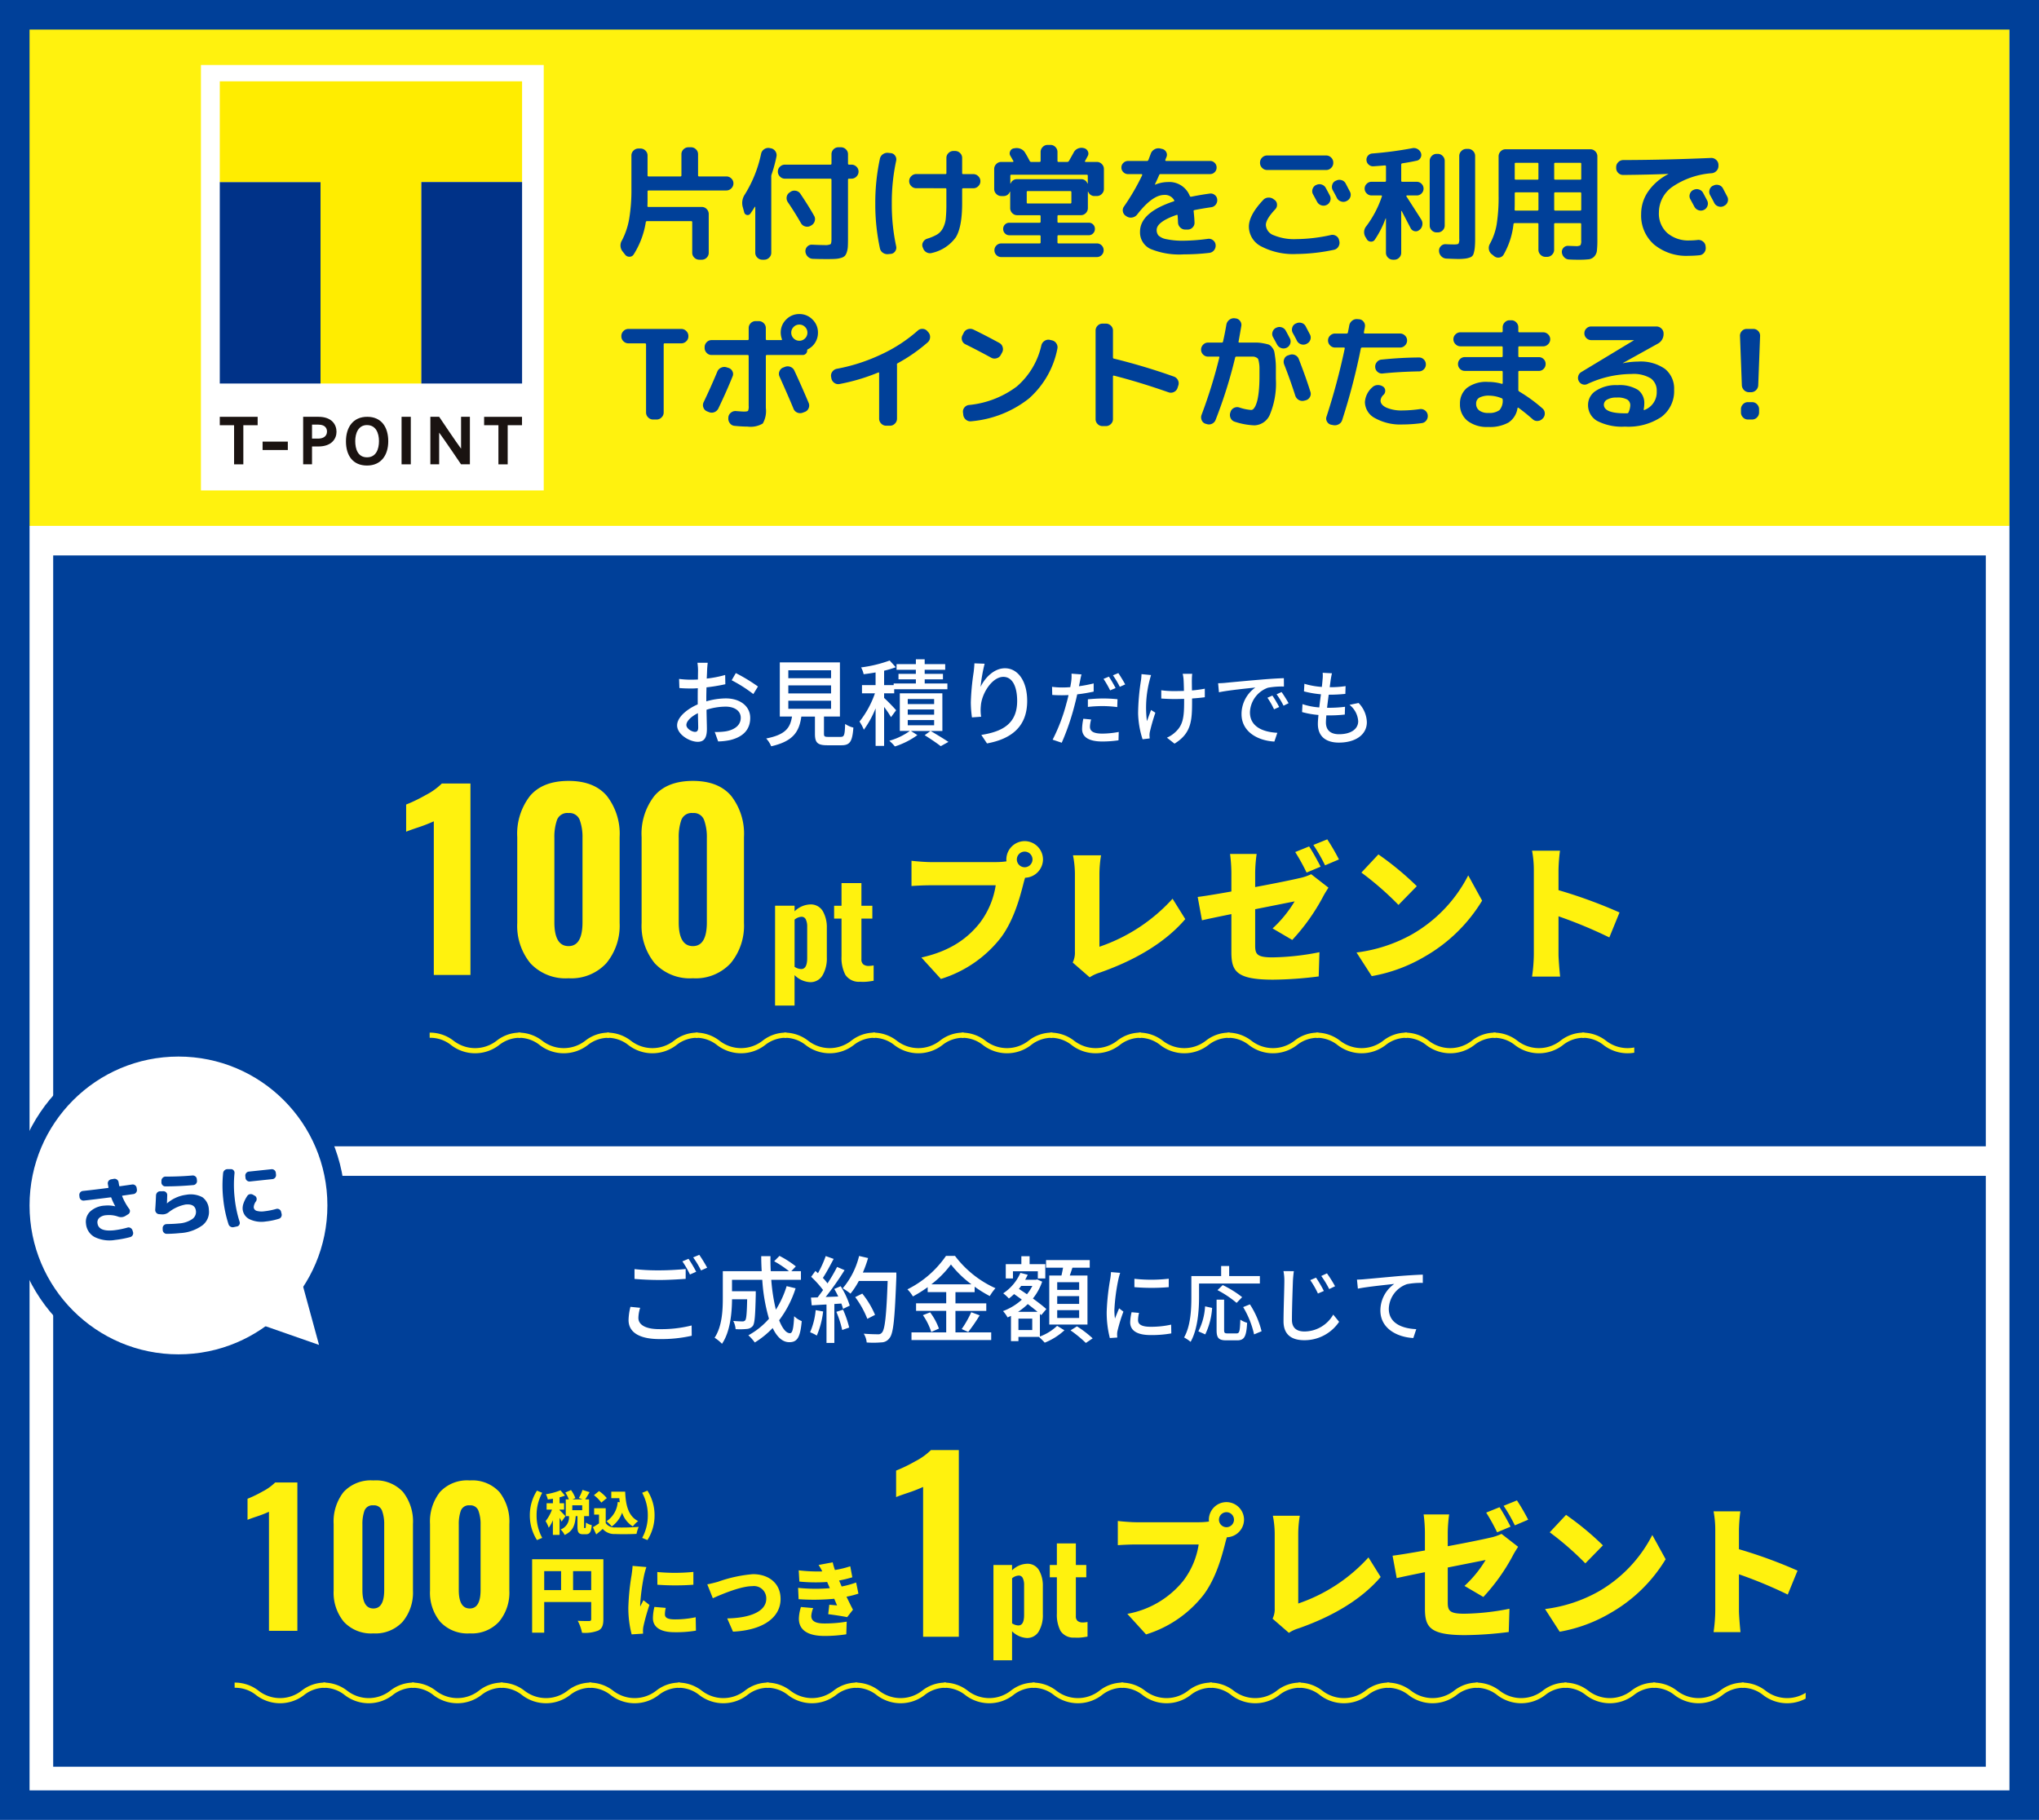 <svg xmlns="http://www.w3.org/2000/svg" xmlns:xlink="http://www.w3.org/1999/xlink" width="345" height="308" viewBox="0 0 345 308"><defs><clipPath id="a"><rect width="265.821" height="6.078" fill="none"/></clipPath><clipPath id="b"><rect width="203.821" height="6.078" fill="none"/></clipPath></defs><rect width="345" height="308" fill="#fff"/><rect width="327" height="100" transform="translate(9 94)" fill="#004099"/><rect width="327" height="100" transform="translate(9 199)" fill="#004099"/><rect width="340" height="89" fill="#fff20e"/><g transform="translate(-397 -5815)"><path d="M1.764,1.092,1.386.609a1.616,1.616,0,0,1-.147-1.932A12.463,12.463,0,0,0,2.457-4.956a29.345,29.345,0,0,0,.378-5.166v-5.565a1.115,1.115,0,0,1,.357-.829,1.167,1.167,0,0,1,.84-.347h.336a1.167,1.167,0,0,1,.84.347,1.115,1.115,0,0,1,.357.829v3.36a.167.167,0,0,0,.189.189H11.13q.168,0,.168-.189V-15.9a1.115,1.115,0,0,1,.357-.83,1.167,1.167,0,0,1,.84-.346h.42a1.167,1.167,0,0,1,.84.346,1.115,1.115,0,0,1,.357.83v3.57q0,.189.168.189H18.9a1.167,1.167,0,0,1,.84.347,1.115,1.115,0,0,1,.357.83,1.149,1.149,0,0,1-.357.84,1.149,1.149,0,0,1-.84.357H5.754a.167.167,0,0,0-.189.189v1.428q0,.672-.021,1.008a.148.148,0,0,0,.168.168h9.03a1.115,1.115,0,0,1,.83.357,1.167,1.167,0,0,1,.346.84V.777a1.132,1.132,0,0,1-.346.829,1.132,1.132,0,0,1-.83.347h-.42a1.167,1.167,0,0,1-.84-.347,1.115,1.115,0,0,1-.357-.829V-4.41q0-.168-.189-.168H5.481a.2.2,0,0,0-.21.168A14.4,14.4,0,0,1,3.213,1.071a.809.809,0,0,1-.714.378A.877.877,0,0,1,1.764,1.092ZM28.812-11.76a1.149,1.149,0,0,1-.84-.357,1.149,1.149,0,0,1-.357-.84,1.115,1.115,0,0,1,.357-.83,1.167,1.167,0,0,1,.84-.346H36.5a.167.167,0,0,0,.189-.189V-15.9a1.132,1.132,0,0,1,.347-.83,1.132,1.132,0,0,1,.829-.346h.42a1.167,1.167,0,0,1,.84.346,1.115,1.115,0,0,1,.357.83v1.575a.167.167,0,0,0,.189.189h.4a1.167,1.167,0,0,1,.84.346,1.115,1.115,0,0,1,.357.83,1.149,1.149,0,0,1-.357.84,1.149,1.149,0,0,1-.84.357h-.4a.167.167,0,0,0-.189.189v10q0,.861-.031,1.355A3.547,3.547,0,0,1,39.27.7a1.622,1.622,0,0,1-.336.62,1.539,1.539,0,0,1-.63.326,4.038,4.038,0,0,1-.945.168q-.5.032-1.386.032-1.407,0-2.436-.042a1.251,1.251,0,0,1-.861-.378,1.339,1.339,0,0,1-.4-.861,1.078,1.078,0,0,1,.315-.83,1.031,1.031,0,0,1,.819-.325q1.365.063,2.079.063a2.167,2.167,0,0,0,1.029-.137q.168-.136.168-.85V-11.571a.167.167,0,0,0-.189-.189Zm4.473,7.9-.147.084a1.154,1.154,0,0,1-.9.095,1.13,1.13,0,0,1-.714-.556Q30.408-6.174,29.3-7.791a1.2,1.2,0,0,1-.189-.893,1.087,1.087,0,0,1,.5-.745l.147-.105a1.14,1.14,0,0,1,.892-.179,1.154,1.154,0,0,1,.767.494Q32.844-7.1,33.747-5.481a1.074,1.074,0,0,1,.1.9A1.168,1.168,0,0,1,33.285-3.864ZM21.924-6.048l-.252-.924a2.571,2.571,0,0,1,.357-2.121,21.327,21.327,0,0,0,2.751-6.888,1.2,1.2,0,0,1,.525-.766,1.2,1.2,0,0,1,.9-.2l.231.042a1.188,1.188,0,0,1,.756.5,1.155,1.155,0,0,1,.189.882,23.739,23.739,0,0,1-.84,3.087,1.063,1.063,0,0,0-.042.357V.777a1.115,1.115,0,0,1-.357.829,1.167,1.167,0,0,1-.84.347H24.99a1.167,1.167,0,0,1-.84-.347,1.115,1.115,0,0,1-.357-.829V-6.972q0-.042-.031-.042a.071.071,0,0,0-.052.021q-.336.567-.756,1.155a.545.545,0,0,1-.577.22A.57.57,0,0,1,21.924-6.048Zm29.106-4.1a1.149,1.149,0,0,1-.84-.357,1.149,1.149,0,0,1-.357-.84,1.149,1.149,0,0,1,.357-.84,1.149,1.149,0,0,1,.84-.357h4.935a.148.148,0,0,0,.168-.168v-2.562a1.115,1.115,0,0,1,.357-.83,1.167,1.167,0,0,1,.84-.347H57.6a1.167,1.167,0,0,1,.84.347,1.115,1.115,0,0,1,.357.83V-12.7q0,.168.189.168h1.7a1.149,1.149,0,0,1,.84.357,1.149,1.149,0,0,1,.357.84,1.149,1.149,0,0,1-.357.84,1.149,1.149,0,0,1-.84.357h-1.7q-.189,0-.189.168v2.352q0,3.99-1.05,5.744A6.788,6.788,0,0,1,53.718.8a1.179,1.179,0,0,1-.924-.084A1.232,1.232,0,0,1,52.185,0l-.063-.147a1,1,0,0,1,.052-.861,1.208,1.208,0,0,1,.683-.588,8.111,8.111,0,0,0,1.711-.724,2.743,2.743,0,0,0,.976-1.071,4.475,4.475,0,0,0,.483-1.627,24.582,24.582,0,0,0,.1-2.6V-9.975a.148.148,0,0,0-.168-.168Zm-4.7,11.151A1.31,1.31,0,0,1,45.4.788,1.213,1.213,0,0,1,44.877,0,35.291,35.291,0,0,1,44.1-7.56a35.291,35.291,0,0,1,.777-7.56,1.213,1.213,0,0,1,.525-.787,1.31,1.31,0,0,1,.924-.22l.4.042a.961.961,0,0,1,.735.441,1.052,1.052,0,0,1,.168.861,33.4,33.4,0,0,0-.735,7.224,33.4,33.4,0,0,0,.735,7.224,1.052,1.052,0,0,1-.168.861.961.961,0,0,1-.735.441ZM65.415-8.82a1.149,1.149,0,0,1-.84-.357,1.149,1.149,0,0,1-.357-.84V-13.4a1.149,1.149,0,0,1,.357-.84,1.149,1.149,0,0,1,.84-.357h1.953a.1.1,0,0,0,.095-.063.083.083,0,0,0-.01-.105q-.441-.777-.483-.84a.81.81,0,0,1-.053-.787.794.794,0,0,1,.6-.494l.147-.021a1.747,1.747,0,0,1,1.018.095,1.538,1.538,0,0,1,.767.661q.336.546.777,1.386a.26.26,0,0,0,.273.168h1.386a.167.167,0,0,0,.189-.189v-1.491a1.167,1.167,0,0,1,.347-.84,1.115,1.115,0,0,1,.829-.357h.5a1.115,1.115,0,0,1,.829.357,1.167,1.167,0,0,1,.347.84v1.491a.167.167,0,0,0,.189.189h1.47a.322.322,0,0,0,.273-.147q.546-.966.8-1.428a1.406,1.406,0,0,1,.693-.672,1.526,1.526,0,0,1,.966-.105l.084.021a.949.949,0,0,1,.651.515.831.831,0,0,1,0,.808q-.378.714-.462.84a.083.083,0,0,0-.01.105.1.1,0,0,0,.094.063h1.911a1.149,1.149,0,0,1,.84.357,1.149,1.149,0,0,1,.357.84v3.381a1.149,1.149,0,0,1-.357.84,1.149,1.149,0,0,1-.84.357h-.357a1.107,1.107,0,0,1-1.092-.714L80.1-9.566q-.01-.01-.032.01v2.772a1.167,1.167,0,0,1-.346.84,1.115,1.115,0,0,1-.829.357h-3.78a.167.167,0,0,0-.189.189v.9a.167.167,0,0,0,.189.189h5.1a1.014,1.014,0,0,1,.745.3,1.014,1.014,0,0,1,.3.746,1.049,1.049,0,0,1-.3.756,1,1,0,0,1-.745.315h-5.1q-.189,0-.189.168v1.05q0,.168.189.168h6.468a1.114,1.114,0,0,1,.819.336,1.114,1.114,0,0,1,.336.819,1.114,1.114,0,0,1-.336.819,1.114,1.114,0,0,1-.819.336H65.415a1.114,1.114,0,0,1-.819-.336A1.114,1.114,0,0,1,64.26.357,1.114,1.114,0,0,1,64.6-.462,1.114,1.114,0,0,1,65.415-.8h6.468q.189,0,.189-.168v-1.05q0-.168-.189-.168h-5.1a1,1,0,0,1-.745-.315,1.049,1.049,0,0,1-.3-.756,1.014,1.014,0,0,1,.3-.746,1.014,1.014,0,0,1,.745-.3h5.1a.167.167,0,0,0,.189-.189v-.9a.167.167,0,0,0-.189-.189H68.1a1.115,1.115,0,0,1-.829-.357,1.167,1.167,0,0,1-.346-.84V-9.555q0-.042-.063.021a1.107,1.107,0,0,1-1.092.714ZM77.28-7.749V-9.492q0-.168-.189-.168h-7.2a.148.148,0,0,0-.168.168v1.743q0,.189.168.189h7.2A.167.167,0,0,0,77.28-7.749ZM67.137-12.432q-.189,0-.189.168v1.323q0,.021.021.011a.165.165,0,0,0,.042-.031,1.107,1.107,0,0,1,1.092-.714H78.9a1.107,1.107,0,0,1,1.092.714.165.165,0,0,0,.042.031q.021.01.021-.011v-1.323q0-.168-.189-.168Zm19.74-.1a1.108,1.108,0,0,1-.8-.326,1.056,1.056,0,0,1-.336-.787,1.056,1.056,0,0,1,.336-.788,1.108,1.108,0,0,1,.8-.326H90.09q.147,0,.231-.189L90.7-15.96a1.364,1.364,0,0,1,.609-.745,1.357,1.357,0,0,1,.945-.179l.357.084a1.037,1.037,0,0,1,.693.494.959.959,0,0,1,.084.83q-.042.1-.116.283t-.094.241q-.042.189.126.189h7.434a1.073,1.073,0,0,1,.787.326,1.073,1.073,0,0,1,.326.788,1.073,1.073,0,0,1-.326.787,1.073,1.073,0,0,1-.787.326H92.379a.245.245,0,0,0-.252.168q-.294.693-.714,1.575,0,.042.021.042h.021a5.805,5.805,0,0,1,2.142-.441,3.724,3.724,0,0,1,3.717,2.352.21.21,0,0,0,.273.126q1.68-.336,3.108-.525a1.081,1.081,0,0,1,.84.231,1.06,1.06,0,0,1,.42.777,1.187,1.187,0,0,1-.252.861,1.133,1.133,0,0,1-.777.441q-1.827.273-2.814.483-.189.042-.147.21.126,1.113.147,1.89a1.094,1.094,0,0,1-.326.84,1.115,1.115,0,0,1-.829.357h-.42A1.167,1.167,0,0,1,95.7-3.5a1.192,1.192,0,0,1-.378-.83q-.021-.567-.063-1.155,0-.189-.168-.147-3.381,1.176-3.381,2.541a1.417,1.417,0,0,0,.315.955,2.685,2.685,0,0,0,1.365.62,13.271,13.271,0,0,0,2.94.252,33.046,33.046,0,0,0,4.053-.315,1.125,1.125,0,0,1,.871.242,1.082,1.082,0,0,1,.431.788,1.231,1.231,0,0,1-.262.893,1.172,1.172,0,0,1-.809.451,36.279,36.279,0,0,1-4.284.252A12.768,12.768,0,0,1,90.636.116a3.086,3.086,0,0,1-1.743-2.908q0-3.234,5.67-5.124.189-.042.1-.21a1.771,1.771,0,0,0-1.7-.882q-1.974,0-4.557,3.318a1.32,1.32,0,0,1-.819.493,1.279,1.279,0,0,1-.924-.157L86.5-5.46a1.1,1.1,0,0,1-.5-.714,1.052,1.052,0,0,1,.168-.861,37.437,37.437,0,0,0,3.087-5.313.159.159,0,0,0-.01-.126.1.1,0,0,0-.095-.063Zm31.815,1.848a1.179,1.179,0,0,1,.924-.084,1.153,1.153,0,0,1,.714.588q.231.42.693,1.3a1.127,1.127,0,0,1,.042.9,1.153,1.153,0,0,1-.609.672,1.18,1.18,0,0,1-.924.042,1.235,1.235,0,0,1-.693-.609q-.1-.189-.672-1.239a1.08,1.08,0,0,1-.084-.882,1.152,1.152,0,0,1,.588-.693ZM122.2-8.505q-.1-.21-.336-.651t-.357-.651a1.154,1.154,0,0,1-.094-.9,1.047,1.047,0,0,1,.577-.693l.063-.021a1.212,1.212,0,0,1,.924-.094,1.116,1.116,0,0,1,.714.577q.693,1.323.714,1.365a1.1,1.1,0,0,1,.074.9,1.115,1.115,0,0,1-.6.672l-.063.042a1.181,1.181,0,0,1-.914.052A1.192,1.192,0,0,1,122.2-8.505Zm-.609-5.922a1.149,1.149,0,0,1-.357.84,1.149,1.149,0,0,1-.84.357h-10a1.149,1.149,0,0,1-.84-.357,1.149,1.149,0,0,1-.357-.84v-.063a1.149,1.149,0,0,1,.357-.84,1.149,1.149,0,0,1,.84-.357h10a1.149,1.149,0,0,1,.84.357,1.149,1.149,0,0,1,.357.84ZM115.353.987a11.659,11.659,0,0,1-5.9-1.26,3.789,3.789,0,0,1-2.142-3.36q0-1.953,2.415-4.515a1.2,1.2,0,0,1,.861-.409,1.314,1.314,0,0,1,.924.283l.147.105a.964.964,0,0,1,.41.756,1.047,1.047,0,0,1-.284.819q-1.6,1.7-1.6,2.667a1.966,1.966,0,0,0,1.344,1.743,8.986,8.986,0,0,0,3.822.651,27.913,27.913,0,0,0,5.838-.693,1.143,1.143,0,0,1,.892.158,1.055,1.055,0,0,1,.493.724l.042.168a1.2,1.2,0,0,1-.158.913,1.121,1.121,0,0,1-.745.536A31.717,31.717,0,0,1,115.353.987Zm11.739-2.793a1.582,1.582,0,0,1,.1-1.932,17.788,17.788,0,0,0,2.625-5.019q.042-.168-.126-.168h-1.638a1.108,1.108,0,0,1-.809-.347,1.108,1.108,0,0,1-.346-.808,1.108,1.108,0,0,1,.346-.808,1.108,1.108,0,0,1,.809-.347h2.289q.168,0,.168-.189v-2.415q0-.168-.189-.168-.63.063-1.89.147a1.087,1.087,0,0,1-.819-.252,1.068,1.068,0,0,1-.4-.756,1.011,1.011,0,0,1,.242-.777,1.043,1.043,0,0,1,.725-.378,62.689,62.689,0,0,0,6.8-.9,1.263,1.263,0,0,1,.871.147,1.267,1.267,0,0,1,.577.672.965.965,0,0,1-.074.819.921.921,0,0,1-.661.483q-1.155.252-2.415.441a.205.205,0,0,0-.189.21v2.73a.167.167,0,0,0,.189.189h2.436a1.1,1.1,0,0,1,.819.347,1.125,1.125,0,0,1,.336.808,1.125,1.125,0,0,1-.336.808,1.1,1.1,0,0,1-.819.347h-1.659a.1.1,0,0,0-.094.063.083.083,0,0,0,.01.1q2.352,3.654,2.5,3.906a1.279,1.279,0,0,1,.189.935,1.283,1.283,0,0,1-.483.829l-.042.021a.876.876,0,0,1-.8.189.953.953,0,0,1-.651-.5l-1.512-2.9a.071.071,0,0,0-.053-.021q-.031,0-.031.042V.777a1.132,1.132,0,0,1-.347.829,1.132,1.132,0,0,1-.829.347h-.21a1.167,1.167,0,0,1-.84-.347,1.115,1.115,0,0,1-.357-.829v-5.8q-.021-.021-.063,0a16.282,16.282,0,0,1-1.827,3.591.722.722,0,0,1-.683.326.819.819,0,0,1-.661-.389Zm11.991-.861a1.132,1.132,0,0,1-.83-.346,1.132,1.132,0,0,1-.346-.829v-10.92a1.167,1.167,0,0,1,.346-.84,1.115,1.115,0,0,1,.83-.357h.189a1.115,1.115,0,0,1,.829.357,1.167,1.167,0,0,1,.346.84v10.92a1.132,1.132,0,0,1-.346.829,1.132,1.132,0,0,1-.829.346ZM144.417-16.8a1.115,1.115,0,0,1,.83.357,1.167,1.167,0,0,1,.346.84V-1.617a14.761,14.761,0,0,1-.063,1.575,5.222,5.222,0,0,1-.2.977.893.893,0,0,1-.5.588,3.493,3.493,0,0,1-.84.231,9.228,9.228,0,0,1-1.333.073q-.462,0-1.911-.063a1.251,1.251,0,0,1-.861-.378,1.339,1.339,0,0,1-.4-.861V.462a1.052,1.052,0,0,1,.315-.809,1.031,1.031,0,0,1,.819-.326q.756.042,1.449.042.588,0,.714-.137a1.616,1.616,0,0,0,.126-.85V-15.6a1.149,1.149,0,0,1,.357-.84,1.149,1.149,0,0,1,.84-.357Zm3.99,17.829a1.276,1.276,0,0,1-.483-.819,1.39,1.39,0,0,1,.168-.945,10.507,10.507,0,0,0,1.145-3.286,29.432,29.432,0,0,0,.326-4.946V-15.54a1.167,1.167,0,0,1,.346-.84,1.115,1.115,0,0,1,.83-.357H165.1a1.115,1.115,0,0,1,.829.357,1.167,1.167,0,0,1,.346.84V-1.47A17.108,17.108,0,0,1,166.2.41a1.71,1.71,0,0,1-.451,1,1.524,1.524,0,0,1-.935.472,14.869,14.869,0,0,1-1.753.074q-.882,0-1.575-.042a1.192,1.192,0,0,1-.83-.378,1.342,1.342,0,0,1-.388-.84,1,1,0,0,1,.3-.788,1,1,0,0,1,.787-.3l1.218.042a1.45,1.45,0,0,0,.829-.136,1.45,1.45,0,0,0,.137-.83v-2.73q0-.189-.168-.189h-4.221a.167.167,0,0,0-.189.189V.273a1.149,1.149,0,0,1-.357.84,1.149,1.149,0,0,1-.84.357H157.5a1.149,1.149,0,0,1-.84-.357,1.149,1.149,0,0,1-.357-.84V-4.053q0-.189-.168-.189h-3.843a.205.205,0,0,0-.21.189,13.222,13.222,0,0,1-1.68,5.166,1,1,0,0,1-.724.472,1.065,1.065,0,0,1-.851-.22ZM158.97-14.28v2.52q0,.168.189.168h4.221a.148.148,0,0,0,.168-.168v-2.52a.148.148,0,0,0-.168-.168h-4.221Q158.97-14.448,158.97-14.28Zm0,5.019v2.709a.167.167,0,0,0,.189.189h4.221q.168,0,.168-.189V-9.261q0-.189-.168-.189h-4.221A.167.167,0,0,0,158.97-9.261Zm-6.678-5.019v2.52a.148.148,0,0,0,.168.168h3.675a.148.148,0,0,0,.168-.168v-2.52a.148.148,0,0,0-.168-.168H152.46A.148.148,0,0,0,152.292-14.28Zm0,6.51q0,.84-.021,1.239a.148.148,0,0,0,.168.168h3.7q.168,0,.168-.189V-9.261q0-.189-.168-.189H152.46q-.168,0-.168.189Zm30.24-2.079a1.179,1.179,0,0,1,.924-.084,1.153,1.153,0,0,1,.714.588q.231.42.693,1.3a1.127,1.127,0,0,1,.042.9,1.153,1.153,0,0,1-.609.672,1.18,1.18,0,0,1-.924.042,1.235,1.235,0,0,1-.693-.609q-.1-.189-.672-1.239a1.08,1.08,0,0,1-.084-.882,1.152,1.152,0,0,1,.588-.693Zm5-.252q.693,1.323.714,1.365a1.1,1.1,0,0,1,.074.9,1.115,1.115,0,0,1-.6.672l-.063.042a1.181,1.181,0,0,1-.914.052,1.192,1.192,0,0,1-.7-.6q-.1-.21-.336-.651t-.357-.651a1.154,1.154,0,0,1-.094-.9,1.047,1.047,0,0,1,.577-.693l.063-.021a1.212,1.212,0,0,1,.924-.094A1.116,1.116,0,0,1,187.53-10.1Zm-16.9-2.289a1.132,1.132,0,0,1-.829-.347,1.132,1.132,0,0,1-.346-.83v-.147a1.149,1.149,0,0,1,.357-.84,1.149,1.149,0,0,1,.84-.357q7.182-.021,14.847-.357a1.178,1.178,0,0,1,.861.315,1.125,1.125,0,0,1,.4.819v.147a1.192,1.192,0,0,1-.3.872,1.283,1.283,0,0,1-.829.431,13.57,13.57,0,0,0-6.71,2.331,5.31,5.31,0,0,0-2.236,4.3,4.423,4.423,0,0,0,1.417,3.486,5.464,5.464,0,0,0,3.77,1.26,11.168,11.168,0,0,0,1.386-.084,1.223,1.223,0,0,1,.871.252,1.12,1.12,0,0,1,.452.777l.021.189a1.213,1.213,0,0,1-.231.893,1.1,1.1,0,0,1-.777.473,18.122,18.122,0,0,1-1.869.1,8.582,8.582,0,0,1-5.859-1.911,6.515,6.515,0,0,1-2.184-5.166,6.665,6.665,0,0,1,1.187-3.812,9.227,9.227,0,0,1,3.391-2.93q.021,0,.021-.042h-.021Q174.993-12.432,170.625-12.39Z" transform="translate(501 5857)" fill="#004099"/><path d="M2.331-12.894a1.167,1.167,0,0,1-.84-.347,1.115,1.115,0,0,1-.357-.83v-.063a1.149,1.149,0,0,1,.357-.84,1.149,1.149,0,0,1,.84-.357h8.946a1.149,1.149,0,0,1,.84.357,1.149,1.149,0,0,1,.357.84v.063a1.115,1.115,0,0,1-.357.83,1.167,1.167,0,0,1-.84.347H8.463q-.168,0-.168.189V-1.2a1.149,1.149,0,0,1-.357.84A1.149,1.149,0,0,1,7.1,0H6.51a1.149,1.149,0,0,1-.84-.357,1.149,1.149,0,0,1-.357-.84V-12.7q0-.189-.168-.189ZM15.624-1.386a1.078,1.078,0,0,1-.609-.651,1.127,1.127,0,0,1,.042-.9q1.218-2.541,2.31-5.166a1.225,1.225,0,0,1,.651-.672,1.248,1.248,0,0,1,.924-.063l.315.1a1.082,1.082,0,0,1,.672.578,1,1,0,0,1,.021.871q-.987,2.457-2.394,5.4a1.269,1.269,0,0,1-.683.641,1.235,1.235,0,0,1-.934-.01Zm16.191.231a1.214,1.214,0,0,1-.913-.021,1.149,1.149,0,0,1-.64-.651q-.756-1.848-2.373-5.46a1.1,1.1,0,0,1,0-.892,1.078,1.078,0,0,1,.63-.62l.273-.105a1.234,1.234,0,0,1,.934-.01,1.182,1.182,0,0,1,.683.64q1.176,2.52,2.415,5.46a1.122,1.122,0,0,1-.01.914,1.111,1.111,0,0,1-.661.619ZM30.282-13.734a1.316,1.316,0,0,0,.966.4,1.316,1.316,0,0,0,.966-.4,1.316,1.316,0,0,0,.4-.966,1.316,1.316,0,0,0-.4-.966,1.316,1.316,0,0,0-.966-.4,1.316,1.316,0,0,0-.966.4,1.316,1.316,0,0,0-.4.966A1.316,1.316,0,0,0,30.282-13.734Zm-1.26-3.192a3.034,3.034,0,0,1,2.226-.924,3.034,3.034,0,0,1,2.226.924A3.034,3.034,0,0,1,34.4-14.7a3.121,3.121,0,0,1-.451,1.648,3.024,3.024,0,0,1-1.229,1.145.247.247,0,0,0-.147.252.705.705,0,0,1-.22.514.705.705,0,0,1-.515.22h-6.09q-.168,0-.168.189v8.778A4.221,4.221,0,0,1,25.063.672a4.005,4.005,0,0,1-2.572.525q-.9,0-2.205-.126A1.071,1.071,0,0,1,19.5.63a1.234,1.234,0,0,1-.263-.882V-.357a1.116,1.116,0,0,1,.431-.8,1.176,1.176,0,0,1,.872-.273q1.05.084,1.323.084.609,0,.714-.136a1.9,1.9,0,0,0,.1-.851v-8.4a.167.167,0,0,0-.189-.189H16.4a1.115,1.115,0,0,1-.829-.357,1.167,1.167,0,0,1-.347-.84v-.126a1.167,1.167,0,0,1,.347-.84,1.115,1.115,0,0,1,.829-.357h6.09a.167.167,0,0,0,.189-.189v-1.848a1.132,1.132,0,0,1,.347-.83,1.132,1.132,0,0,1,.829-.347h.525a1.167,1.167,0,0,1,.84.347,1.115,1.115,0,0,1,.357.83v1.848q0,.189.168.189h2.436q.168,0,.126-.147A3.313,3.313,0,0,1,28.1-14.7,3.034,3.034,0,0,1,29.022-16.926Zm7.644,9.933-.042-.231a1.1,1.1,0,0,1,.2-.861,1.229,1.229,0,0,1,.766-.5,30.62,30.62,0,0,0,7.444-2.4,25.472,25.472,0,0,0,6.227-4.042,1.11,1.11,0,0,1,.84-.315,1.085,1.085,0,0,1,.8.378l.168.189a1.169,1.169,0,0,1,.3.882,1.182,1.182,0,0,1-.41.84A27.955,27.955,0,0,1,47.9-9.534a.273.273,0,0,0-.147.252.173.173,0,0,0,.011.052.173.173,0,0,1,.01.052v9.03a1.149,1.149,0,0,1-.357.84,1.149,1.149,0,0,1-.84.357h-.63a1.149,1.149,0,0,1-.84-.357,1.149,1.149,0,0,1-.357-.84V-7.854q0-.147-.147-.105a33.024,33.024,0,0,1-6.573,1.953,1.11,1.11,0,0,1-.882-.21A1.185,1.185,0,0,1,36.666-6.993Zm22.7-5.733a1.078,1.078,0,0,1-.588-.672,1.08,1.08,0,0,1,.084-.882l.21-.42a1.152,1.152,0,0,1,.7-.588,1.274,1.274,0,0,1,.935.063q2.079,1.008,4.389,2.268a1.13,1.13,0,0,1,.557.714,1.154,1.154,0,0,1-.094.9l-.231.42a1.13,1.13,0,0,1-.714.557,1.154,1.154,0,0,1-.9-.095Q61.257-11.8,59.367-12.726ZM73.983-13.4a1.166,1.166,0,0,1,.756.525,1.149,1.149,0,0,1,.168.9,15.082,15.082,0,0,1-4.84,8.442A18.27,18.27,0,0,1,60.354.294a1.159,1.159,0,0,1-.892-.242,1.251,1.251,0,0,1-.472-.808l-.042-.378a1.08,1.08,0,0,1,.21-.872,1.12,1.12,0,0,1,.777-.451,16.008,16.008,0,0,0,8.127-3.15A12.886,12.886,0,0,0,72.2-12.558a1.249,1.249,0,0,1,.546-.756,1.149,1.149,0,0,1,.9-.168ZM82.551,1.113a1.132,1.132,0,0,1-.829-.347,1.132,1.132,0,0,1-.347-.829V-15.057a1.132,1.132,0,0,1,.347-.83,1.132,1.132,0,0,1,.829-.346h.567a1.167,1.167,0,0,1,.84.346,1.115,1.115,0,0,1,.357.83v4.536q0,.189.147.21A105.221,105.221,0,0,1,94.626-7.266a1.193,1.193,0,0,1,.683.609,1.146,1.146,0,0,1,.052.924l-.126.4a1.159,1.159,0,0,1-.6.672,1.162,1.162,0,0,1-.893.063q-4.977-1.743-9.282-2.835a.088.088,0,0,0-.105.032.181.181,0,0,0-.042.115V-.063a1.115,1.115,0,0,1-.357.829,1.167,1.167,0,0,1-.84.347ZM111.4-13.944a1.08,1.08,0,0,1-.084-.882,1.152,1.152,0,0,1,.588-.693h.021a1.179,1.179,0,0,1,.924-.084,1.153,1.153,0,0,1,.714.588q.231.42.693,1.3a1.127,1.127,0,0,1,.042.9,1.153,1.153,0,0,1-.609.672,1.18,1.18,0,0,1-.924.042,1.235,1.235,0,0,1-.693-.609Q111.972-12.894,111.4-13.944Zm3.885-2.31a1.212,1.212,0,0,1,.924-.095,1.116,1.116,0,0,1,.714.578q.693,1.323.714,1.365a1.1,1.1,0,0,1,.074.9,1.115,1.115,0,0,1-.6.672l-.063.042a1.181,1.181,0,0,1-.913.052,1.192,1.192,0,0,1-.7-.6q-.1-.21-.336-.651t-.357-.651a1.154,1.154,0,0,1-.094-.9,1.047,1.047,0,0,1,.577-.693ZM100.4-10.647a1.132,1.132,0,0,1-.829-.347,1.132,1.132,0,0,1-.347-.83,1.167,1.167,0,0,1,.347-.84,1.115,1.115,0,0,1,.829-.357h2.331a.205.205,0,0,0,.21-.189q.315-1.386.567-2.877a1.331,1.331,0,0,1,.493-.788,1.231,1.231,0,0,1,.893-.262l.147.021a1.049,1.049,0,0,1,.777.431,1.08,1.08,0,0,1,.21.871q-.273,1.6-.462,2.625-.042.168.147.168h2.877a6.245,6.245,0,0,1,1.176.126,8.293,8.293,0,0,1,.9.21,1.381,1.381,0,0,1,.567.483,1.778,1.778,0,0,1,.378.714q.063.315.168,1.123a11.569,11.569,0,0,1,.1,1.48v2.016a13.685,13.685,0,0,1-.977,5.943A2.958,2.958,0,0,1,108.255.987a12.165,12.165,0,0,1-3.318-.609,1.116,1.116,0,0,1-.7-.588,1.256,1.256,0,0,1-.074-.945l.042-.126a1.12,1.12,0,0,1,.577-.683,1.18,1.18,0,0,1,.913-.074,7.959,7.959,0,0,0,2,.42.562.562,0,0,0,.4-.189,2.068,2.068,0,0,0,.378-.62,5.6,5.6,0,0,0,.326-1.071,13.547,13.547,0,0,0,.22-1.617q.084-.977.084-2.174V-8.726a5.341,5.341,0,0,0-.084-.913,2.862,2.862,0,0,0-.147-.609.737.737,0,0,0-.336-.263,1.122,1.122,0,0,0-.493-.136h-2.845a.2.2,0,0,0-.21.168,79.23,79.23,0,0,1-3.3,10.521,1.184,1.184,0,0,1-.64.682,1.182,1.182,0,0,1-.914.031L99.981.714a1.007,1.007,0,0,1-.651-.6A1.214,1.214,0,0,1,99.309-.8a85.046,85.046,0,0,0,3-9.681q.042-.168-.126-.168Zm15.351.4q1.218,3.129,1.974,5.565a1.056,1.056,0,0,1-.094.882,1.125,1.125,0,0,1-.7.546l-.252.063a1.188,1.188,0,0,1-.914-.115,1.284,1.284,0,0,1-.6-.725q-.882-2.751-1.89-5.313a1.214,1.214,0,0,1,.021-.913,1.007,1.007,0,0,1,.651-.6l.252-.084a1.2,1.2,0,0,1,.924.032A1.193,1.193,0,0,1,115.752-10.248Zm14.175,2.457a1.1,1.1,0,0,1-.829-.263,1.108,1.108,0,0,1-.41-.787,1.176,1.176,0,0,1,.273-.872,1.117,1.117,0,0,1,.8-.431q3.234-.336,6.342-.357a1.1,1.1,0,0,1,.819.347,1.15,1.15,0,0,1,.336.829,1.132,1.132,0,0,1-.346.83,1.132,1.132,0,0,1-.829.346Q132.741-8.085,129.927-7.791Zm6.321,6.027a1.147,1.147,0,0,1,.872.231,1.12,1.12,0,0,1,.451.777,1.214,1.214,0,0,1-.231.9,1.108,1.108,0,0,1-.777.462,24.534,24.534,0,0,1-3.255.231,8.807,8.807,0,0,1-4.63-1.06,3.128,3.128,0,0,1-1.733-2.72,3.638,3.638,0,0,1,1.239-2.5,1.3,1.3,0,0,1,.871-.388,1.5,1.5,0,0,1,.935.241.811.811,0,0,1,.389.651.934.934,0,0,1-.263.735,1.47,1.47,0,0,0-.525.987q0,.735,1,1.207a6.452,6.452,0,0,0,2.719.473A21.934,21.934,0,0,0,136.248-1.764ZM121.233.882a1.05,1.05,0,0,1-.7-.525,1,1,0,0,1-.074-.882,111.323,111.323,0,0,0,3.066-11.466q.042-.189-.126-.189H121.9a1.149,1.149,0,0,1-.84-.357,1.149,1.149,0,0,1-.357-.84,1.115,1.115,0,0,1,.357-.829,1.167,1.167,0,0,1,.84-.347h1.953a.2.2,0,0,0,.21-.168q.168-.8.231-1.2a1.34,1.34,0,0,1,.493-.809,1.231,1.231,0,0,1,.893-.262l.273.021a1.049,1.049,0,0,1,.777.431,1.08,1.08,0,0,1,.21.872q-.021.168-.084.462t-.084.462a.127.127,0,0,0,.032.126.15.15,0,0,0,.116.063h5.964a1.167,1.167,0,0,1,.84.347,1.115,1.115,0,0,1,.357.829,1.149,1.149,0,0,1-.357.84,1.149,1.149,0,0,1-.84.357h-6.4a.211.211,0,0,0-.231.168A108.4,108.4,0,0,1,123.1.084a1.185,1.185,0,0,1-.6.724,1.327,1.327,0,0,1-.935.137Zm26.565-2a2.9,2.9,0,0,0,1.911-.472,2.4,2.4,0,0,0,.546-1.775.231.231,0,0,0-.168-.231,5.658,5.658,0,0,0-2.016-.441A3.491,3.491,0,0,0,146.3-3.7a1.131,1.131,0,0,0-.536,1.029,1.358,1.358,0,0,0,.536,1.145A2.424,2.424,0,0,0,147.8-1.113ZM143.115-12.39a1.149,1.149,0,0,1-.84-.357,1.149,1.149,0,0,1-.357-.84,1.115,1.115,0,0,1,.357-.83,1.167,1.167,0,0,1,.84-.347h6.951a.167.167,0,0,0,.189-.189V-15.6a1.167,1.167,0,0,1,.346-.84,1.115,1.115,0,0,1,.829-.357h.294a1.115,1.115,0,0,1,.829.357,1.167,1.167,0,0,1,.346.84v.651a.167.167,0,0,0,.189.189H157.1a1.167,1.167,0,0,1,.84.347,1.115,1.115,0,0,1,.357.83,1.149,1.149,0,0,1-.357.84,1.149,1.149,0,0,1-.84.357H153.09q-.189,0-.189.168v1.47a.167.167,0,0,0,.189.189h3.276a1.114,1.114,0,0,1,.819.336,1.114,1.114,0,0,1,.336.819,1.15,1.15,0,0,1-.336.83,1.1,1.1,0,0,1-.819.347H153.09a.167.167,0,0,0-.189.189v3.024a.322.322,0,0,0,.147.273,25.782,25.782,0,0,1,3.927,2.856,1.078,1.078,0,0,1,.4.819,1.138,1.138,0,0,1-.315.861L157-.147a1.205,1.205,0,0,1-.829.389,1.09,1.09,0,0,1-.85-.3q-1.323-1.155-2.373-1.911-.147-.1-.189.063A3.51,3.51,0,0,1,151.232.514a6.5,6.5,0,0,1-3.434.746A5.367,5.367,0,0,1,144.3.22a3.525,3.525,0,0,1-1.27-2.888A3.384,3.384,0,0,1,144.2-5.345a5.37,5.37,0,0,1,3.6-1.018,8.218,8.218,0,0,1,2.289.315q.168.042.168-.126V-8.043a.167.167,0,0,0-.189-.189H143.85a1.114,1.114,0,0,1-.819-.336,1.114,1.114,0,0,1-.336-.819,1.15,1.15,0,0,1,.336-.83,1.1,1.1,0,0,1,.819-.347h6.216a.167.167,0,0,0,.189-.189V-12.2a.167.167,0,0,0-.189-.189ZM171.549-1.218a3.227,3.227,0,0,0,.294-1.155,1.137,1.137,0,0,0-.5-1,3.381,3.381,0,0,0-1.806-.346,3.06,3.06,0,0,0-1.607.346,1,1,0,0,0-.557.851q0,1.47,3.57,1.47h.378A.256.256,0,0,0,171.549-1.218Zm-6.972-4.788a1.071,1.071,0,0,1-.829.042,1.1,1.1,0,0,1-.619-.546,1.118,1.118,0,0,1-.084-.85,1.1,1.1,0,0,1,.525-.682l8.862-5.355.021-.021-.021-.021h-7.2a1.125,1.125,0,0,1-.809-.336,1.1,1.1,0,0,1-.346-.819,1.1,1.1,0,0,1,.346-.819,1.125,1.125,0,0,1,.809-.336h11.025a1.2,1.2,0,0,1,.85.347,1.1,1.1,0,0,1,.368.829,1.84,1.84,0,0,1-1.029,1.764l-5.859,3.255v.021h.042a13.231,13.231,0,0,1,2.541-.273,7.141,7.141,0,0,1,4.546,1.239,4.263,4.263,0,0,1,1.544,3.528,5.429,5.429,0,0,1-2.163,4.609A10.075,10.075,0,0,1,170.94,1.2a9.109,9.109,0,0,1-4.683-.956A3.056,3.056,0,0,1,164.7-2.52a2.816,2.816,0,0,1,1.323-2.341,6.14,6.14,0,0,1,3.654-.956,5.88,5.88,0,0,1,3.465.8,2.749,2.749,0,0,1,1.071,2.352,5.366,5.366,0,0,1-.1.945.072.072,0,0,0,.031.094.094.094,0,0,0,.094.011,3.2,3.2,0,0,0,2.079-3.171A2.52,2.52,0,0,0,175.3-6.972a5.623,5.623,0,0,0-3.244-.735A17.822,17.822,0,0,0,164.577-6.006ZM191.961-4.62a1.191,1.191,0,0,1-.861-.346,1.214,1.214,0,0,1-.378-.851l-.315-8.316a1.11,1.11,0,0,1,.315-.84,1.082,1.082,0,0,1,.819-.357h1.134a1.082,1.082,0,0,1,.819.357,1.11,1.11,0,0,1,.315.84l-.315,8.316a1.214,1.214,0,0,1-.378.851,1.191,1.191,0,0,1-.861.346Zm.5,1.68a1.115,1.115,0,0,1,.829.357,1.167,1.167,0,0,1,.347.84V-1.2a1.167,1.167,0,0,1-.347.84,1.115,1.115,0,0,1-.829.357h-.714a1.115,1.115,0,0,1-.829-.357,1.167,1.167,0,0,1-.347-.84v-.546a1.167,1.167,0,0,1,.347-.84,1.115,1.115,0,0,1,.829-.357Z" transform="translate(501 5886)" fill="#004099"/><rect width="58" height="72" transform="translate(431 5826)" fill="#fff"/><g transform="translate(118.764 5615.79)"><g transform="translate(315.424 212.969)"><rect width="17.046" height="34.102" transform="translate(0 17.046)" fill="#003288"/><path d="M315.424,212.969v17.046H332.47v34.1h17.055v-34.1h17.047V212.969Z" transform="translate(-315.424 -212.969)" fill="#ffed00"/><rect width="17.047" height="34.102" transform="translate(34.102 17.046)" fill="#003288"/></g><g transform="translate(315.424 269.749)"><path d="M675.175,778.026v5.395c-.628-.808-3.707-5.395-3.707-5.395h-1.49v8.037h1.49v-5.357c.625.813,3.7,5.357,3.7,5.357h1.5v-8.037Z" transform="translate(-634.35 -778.026)" fill="#1a1311"/><path d="M461.451,780.567c0-1.227-.8-2.541-3.059-2.541h-2.583v8.037h1.5v-3.015H458.4C460.652,783.04,461.451,781.718,461.451,780.567Zm-4.142-1.215h1.083c1.308,0,1.45.819,1.45,1.16,0,.752-.559,1.205-1.508,1.205h-1.026Z" transform="translate(-441.702 -778.026)" fill="#1a1311"/><rect width="1.562" height="8.044" transform="translate(30.757 0)" fill="#1a1311"/><rect width="4.269" height="1.42" transform="translate(7.242 4.2)" fill="#1a1311"/><path d="M760.512,778.055v1.422h2.42v6.62H764.5v-6.62h2.423v-1.422Z" transform="translate(-715.787 -778.052)" fill="#1a1311"/><path d="M315.424,778.055v1.422h2.42v6.62h1.565v-6.62h2.423v-1.422Z" transform="translate(-315.424 -778.052)" fill="#1a1311"/><path d="M531.4,786.3c-2.393,0-3.561-1.7-3.561-4.086s1.195-4.162,3.6-4.162,3.558,1.752,3.558,4.142C534.994,784.554,533.777,786.3,531.4,786.3Zm0-6.849c-1.476,0-1.991,1.4-1.991,2.707,0,1.357.45,2.751,1.991,2.751s2.027-1.382,2.027-2.751C533.423,780.821,532.911,779.454,531.4,779.454Z" transform="translate(-506.491 -778.052)" fill="#1a1311"/></g></g></g><g transform="translate(-686 -5654)"><g transform="translate(725.698 5938.761)" clip-path="url(#a)"><g transform="translate(-15 -247.999)"><path d="M645.258,358.01a5.619,5.619,0,0,0-3.635,1.243,6.648,6.648,0,0,1-8.1,0,5.623,5.623,0,0,0-3.636-1.243s-.008-.874,0-.874a6.5,6.5,0,0,1,4.049,1.375,5.928,5.928,0,0,0,7.272,0,6.315,6.315,0,0,1,4.049-1.375Z" transform="translate(-614.884 -109.135)" fill="#fff20e"/></g><g transform="translate(0 -247.999)"><path d="M645.258,358.01a5.619,5.619,0,0,0-3.635,1.243,6.648,6.648,0,0,1-8.1,0,5.623,5.623,0,0,0-3.636-1.243s-.008-.874,0-.874a6.5,6.5,0,0,1,4.049,1.375,5.928,5.928,0,0,0,7.272,0,6.315,6.315,0,0,1,4.049-1.375Z" transform="translate(-614.884 -109.135)" fill="#fff20e"/></g><g transform="translate(15 -247.999)"><path d="M645.258,358.01a5.619,5.619,0,0,0-3.635,1.243,6.648,6.648,0,0,1-8.1,0,5.623,5.623,0,0,0-3.636-1.243s-.008-.874,0-.874a6.5,6.5,0,0,1,4.049,1.375,5.928,5.928,0,0,0,7.272,0,6.315,6.315,0,0,1,4.049-1.375Z" transform="translate(-614.884 -109.135)" fill="#fff20e"/></g><g transform="translate(30 -247.999)"><path d="M645.258,358.01a5.619,5.619,0,0,0-3.635,1.243,6.648,6.648,0,0,1-8.1,0,5.623,5.623,0,0,0-3.636-1.243s-.008-.874,0-.874a6.5,6.5,0,0,1,4.049,1.375,5.928,5.928,0,0,0,7.272,0,6.315,6.315,0,0,1,4.049-1.375Z" transform="translate(-614.884 -109.135)" fill="#fff20e"/></g><g transform="translate(45 -247.999)"><path d="M645.258,358.01a5.619,5.619,0,0,0-3.635,1.243,6.648,6.648,0,0,1-8.1,0,5.623,5.623,0,0,0-3.636-1.243s-.008-.874,0-.874a6.5,6.5,0,0,1,4.049,1.375,5.928,5.928,0,0,0,7.272,0,6.315,6.315,0,0,1,4.049-1.375Z" transform="translate(-614.884 -109.135)" fill="#fff20e"/></g><g transform="translate(60 -247.999)"><path d="M645.258,358.01a5.619,5.619,0,0,0-3.635,1.243,6.648,6.648,0,0,1-8.1,0,5.623,5.623,0,0,0-3.636-1.243s-.008-.874,0-.874a6.5,6.5,0,0,1,4.049,1.375,5.928,5.928,0,0,0,7.272,0,6.315,6.315,0,0,1,4.049-1.375Z" transform="translate(-614.884 -109.135)" fill="#fff20e"/></g><g transform="translate(75 -247.999)"><path d="M645.258,358.01a5.619,5.619,0,0,0-3.635,1.243,6.648,6.648,0,0,1-8.1,0,5.623,5.623,0,0,0-3.636-1.243s-.008-.874,0-.874a6.5,6.5,0,0,1,4.049,1.375,5.928,5.928,0,0,0,7.272,0,6.315,6.315,0,0,1,4.049-1.375Z" transform="translate(-614.884 -109.135)" fill="#fff20e"/></g><g transform="translate(90 -247.999)"><path d="M645.258,358.01a5.619,5.619,0,0,0-3.635,1.243,6.648,6.648,0,0,1-8.1,0,5.623,5.623,0,0,0-3.636-1.243s-.008-.874,0-.874a6.5,6.5,0,0,1,4.049,1.375,5.928,5.928,0,0,0,7.272,0,6.315,6.315,0,0,1,4.049-1.375Z" transform="translate(-614.884 -109.135)" fill="#fff20e"/></g><g transform="translate(105 -247.999)"><path d="M645.258,358.01a5.619,5.619,0,0,0-3.635,1.243,6.648,6.648,0,0,1-8.1,0,5.623,5.623,0,0,0-3.636-1.243s-.008-.874,0-.874a6.5,6.5,0,0,1,4.049,1.375,5.928,5.928,0,0,0,7.272,0,6.315,6.315,0,0,1,4.049-1.375Z" transform="translate(-614.884 -109.135)" fill="#fff20e"/></g><g transform="translate(120 -247.999)"><path d="M645.258,358.01a5.619,5.619,0,0,0-3.635,1.243,6.648,6.648,0,0,1-8.1,0,5.623,5.623,0,0,0-3.636-1.243s-.008-.874,0-.874a6.5,6.5,0,0,1,4.049,1.375,5.928,5.928,0,0,0,7.272,0,6.315,6.315,0,0,1,4.049-1.375Z" transform="translate(-614.884 -109.135)" fill="#fff20e"/></g><g transform="translate(135 -247.999)"><path d="M645.258,358.01a5.619,5.619,0,0,0-3.635,1.243,6.648,6.648,0,0,1-8.1,0,5.623,5.623,0,0,0-3.636-1.243s-.008-.874,0-.874a6.5,6.5,0,0,1,4.049,1.375,5.928,5.928,0,0,0,7.272,0,6.315,6.315,0,0,1,4.049-1.375Z" transform="translate(-614.884 -109.135)" fill="#fff20e"/></g><g transform="translate(150 -247.999)"><path d="M645.258,358.01a5.619,5.619,0,0,0-3.635,1.243,6.648,6.648,0,0,1-8.1,0,5.623,5.623,0,0,0-3.636-1.243s-.008-.874,0-.874a6.5,6.5,0,0,1,4.049,1.375,5.928,5.928,0,0,0,7.272,0,6.315,6.315,0,0,1,4.049-1.375Z" transform="translate(-614.884 -109.135)" fill="#fff20e"/></g><g transform="translate(165 -247.999)"><path d="M645.258,358.01a5.619,5.619,0,0,0-3.635,1.243,6.648,6.648,0,0,1-8.1,0,5.623,5.623,0,0,0-3.636-1.243s-.008-.874,0-.874a6.5,6.5,0,0,1,4.049,1.375,5.928,5.928,0,0,0,7.272,0,6.315,6.315,0,0,1,4.049-1.375Z" transform="translate(-614.884 -109.135)" fill="#fff20e"/></g><g transform="translate(180 -247.999)"><path d="M645.258,358.01a5.619,5.619,0,0,0-3.635,1.243,6.648,6.648,0,0,1-8.1,0,5.623,5.623,0,0,0-3.636-1.243s-.008-.874,0-.874a6.5,6.5,0,0,1,4.049,1.375,5.928,5.928,0,0,0,7.272,0,6.315,6.315,0,0,1,4.049-1.375Z" transform="translate(-614.884 -109.135)" fill="#fff20e"/></g><g transform="translate(195 -247.999)"><path d="M645.258,358.01a5.619,5.619,0,0,0-3.635,1.243,6.648,6.648,0,0,1-8.1,0,5.623,5.623,0,0,0-3.636-1.243s-.008-.874,0-.874a6.5,6.5,0,0,1,4.049,1.375,5.928,5.928,0,0,0,7.272,0,6.315,6.315,0,0,1,4.049-1.375Z" transform="translate(-614.884 -109.135)" fill="#fff20e"/></g><g transform="translate(210 -247.999)"><path d="M645.258,358.01a5.619,5.619,0,0,0-3.635,1.243,6.648,6.648,0,0,1-8.1,0,5.623,5.623,0,0,0-3.636-1.243s-.008-.874,0-.874a6.5,6.5,0,0,1,4.049,1.375,5.928,5.928,0,0,0,7.272,0,6.315,6.315,0,0,1,4.049-1.375Z" transform="translate(-614.884 -109.135)" fill="#fff20e"/></g><g transform="translate(225 -247.999)"><path d="M645.258,358.01a5.619,5.619,0,0,0-3.635,1.243,6.648,6.648,0,0,1-8.1,0,5.623,5.623,0,0,0-3.636-1.243s-.008-.874,0-.874a6.5,6.5,0,0,1,4.049,1.375,5.928,5.928,0,0,0,7.272,0,6.315,6.315,0,0,1,4.049-1.375Z" transform="translate(-614.884 -109.135)" fill="#fff20e"/></g><g transform="translate(240 -247.999)"><path d="M645.258,358.01a5.619,5.619,0,0,0-3.635,1.243,6.648,6.648,0,0,1-8.1,0,5.623,5.623,0,0,0-3.636-1.243s-.008-.874,0-.874a6.5,6.5,0,0,1,4.049,1.375,5.928,5.928,0,0,0,7.272,0,6.315,6.315,0,0,1,4.049-1.375Z" transform="translate(-614.884 -109.135)" fill="#fff20e"/></g></g><path d="M8.19-25.35a26.08,26.08,0,0,1-2.5.975q-1.638.546-2.067.741v-4.485a25.884,25.884,0,0,0,3.217-1.56A10.851,10.851,0,0,0,9.516-31.59h4.719V0H8.19Z" transform="translate(834 5931)" fill="#fff20e"/><path d="M6.51-20.15a20.731,20.731,0,0,1-1.984.775q-1.3.434-1.643.589v-3.565a20.575,20.575,0,0,0,2.558-1.24A8.625,8.625,0,0,0,7.564-25.11h3.751V0H6.51ZM24.18.434a6.292,6.292,0,0,1-5.007-1.969,7.748,7.748,0,0,1-1.72-5.286V-18.073a8.087,8.087,0,0,1,1.674-5.41,6.265,6.265,0,0,1,5.053-1.969A6.226,6.226,0,0,1,29.2-23.483a8.087,8.087,0,0,1,1.674,5.41V-6.82A7.716,7.716,0,0,1,29.14-1.55,6.238,6.238,0,0,1,24.18.434Zm0-4.216q1.829,0,1.829-3.131V-17.98a6.547,6.547,0,0,0-.357-2.325,1.42,1.42,0,0,0-1.472-.93,1.441,1.441,0,0,0-1.519.915,6.791,6.791,0,0,0-.341,2.34V-6.913Q22.32-3.782,24.18-3.782ZM40.486.434a6.292,6.292,0,0,1-5.007-1.969A7.748,7.748,0,0,1,33.759-6.82V-18.073a8.087,8.087,0,0,1,1.674-5.41,6.265,6.265,0,0,1,5.053-1.969,6.226,6.226,0,0,1,5.022,1.969,8.087,8.087,0,0,1,1.674,5.41V-6.82a7.716,7.716,0,0,1-1.736,5.27A6.238,6.238,0,0,1,40.486.434Zm0-4.216q1.829,0,1.829-3.131V-17.98a6.547,6.547,0,0,0-.356-2.325,1.42,1.42,0,0,0-1.472-.93,1.441,1.441,0,0,0-1.519.915,6.791,6.791,0,0,0-.341,2.34V-6.913Q38.626-3.782,40.486-3.782Z" transform="translate(725 5930)" fill="#fff20e"/><path d="M1.092-12.138h3.15v.9a3.786,3.786,0,0,1,2.583-1.113A2.227,2.227,0,0,1,8.82-11.224a5.245,5.245,0,0,1,.63,2.677V-3.8A5.4,5.4,0,0,1,8.757-.892,2.256,2.256,0,0,1,6.72.21,3.817,3.817,0,0,1,4.242-.924V3.99H1.092ZM5.313-1.911q.966,0,.966-1.764V-8.757a2.592,2.592,0,0,0-.22-1.155.736.736,0,0,0-.7-.441,1.9,1.9,0,0,0-1.113.462v7.623A2.028,2.028,0,0,0,5.313-1.911ZM14.805.147A2.62,2.62,0,0,1,12.443-.977a5.926,5.926,0,0,1-.62-2.971v-6.111h-1.2v-2.079h1.2v-3.654h3.213v3.654H16.8v2.079H15.036v6.573a1,1,0,0,0,.3.819,1.37,1.37,0,0,0,.892.252A3.981,3.981,0,0,0,17.01-2.5V-.021l-.735.115A7.406,7.406,0,0,1,14.805.147Z" transform="translate(853 5931)" fill="#fff20e"/><path d="M7.966-5.894V-9.1h3.066v3.206ZM3.08-9.1H5.936v3.206H3.08Zm10.01-2.016H1.036V1.316H3.08V-3.878h7.952V-.994c0,.252-.1.336-.364.336S9.478-.644,8.75-.7a7.2,7.2,0,0,1,.728,2.03A6.174,6.174,0,0,0,12.236.952c.644-.336.854-.882.854-1.918Z" transform="translate(775 5929)" fill="#fff20e"/><path d="M6.216-9.954,6.23-7.8a42.1,42.1,0,0,0,6.09,0v-2.17A31.68,31.68,0,0,1,6.216-9.954Zm-.49,5.908a8.378,8.378,0,0,0-.252,1.9c0,1.47,1.2,2.38,3.626,2.38a19.909,19.909,0,0,0,3.654-.266L12.712-2.3a16.609,16.609,0,0,1-3.5.364c-1.134,0-1.708-.224-1.708-.84a4.687,4.687,0,0,1,.14-1.106ZM2.03-10.99c-.014.518-.112,1.148-.168,1.568a39.411,39.411,0,0,0-.546,5.46A17.664,17.664,0,0,0,1.876.6L3.808.476C3.794.252,3.794,0,3.794-.154a4.446,4.446,0,0,1,.084-.658,35.826,35.826,0,0,1,1.008-3.57l-1.022-.8c-.182.392-.35.672-.532,1.064a2.588,2.588,0,0,1-.014-.322A36.071,36.071,0,0,1,3.976-9.38a13.662,13.662,0,0,1,.392-1.414ZM14.672-7.868l.938,2.352C17.262-6.258,20.384-7.56,22.3-7.56a2.081,2.081,0,0,1,2.352,2.128c0,2.184-2.786,3.262-6.608,3.332l.98,2.24c5.236-.252,8.05-2.492,8.05-5.53,0-2.7-2.058-4.2-4.676-4.2A23.271,23.271,0,0,0,16.478-8.3C15.988-8.162,15.176-7.952,14.672-7.868ZM30.52-4.032a7.168,7.168,0,0,0-.35,1.96c0,2.044,1.666,2.94,4.34,2.94a23.831,23.831,0,0,0,3.682-.28l.07-2.142a22.122,22.122,0,0,1-3.808.308c-1.694,0-2.184-.546-2.184-1.288a4.28,4.28,0,0,1,.322-1.316Zm9.338-4.144a16.063,16.063,0,0,1-2.45.672L37.24-7.9c-.084-.2-.182-.406-.266-.616a19.477,19.477,0,0,0,2.24-.546l-.35-1.862a16.668,16.668,0,0,1-2.59.63,10,10,0,0,1-.378-1.3l-2.394.448a8.948,8.948,0,0,1,.63,1.092,27.426,27.426,0,0,1-3.99-.182l.112,1.9a28.2,28.2,0,0,0,4.7.07l.364.84.084.21a28.907,28.907,0,0,1-5.362-.056l.084,1.918a37.221,37.221,0,0,0,6.034-.07c.14.336.294.714.476,1.12-.35-.028-.84-.07-1.316-.112l-.182,1.6c.952.112,2.394.336,3.206.5l.98-1.26c-.406-.77-.77-1.526-1.092-2.2a15.481,15.481,0,0,0,2.016-.518Z" transform="translate(791 5930)" fill="#fff20e"/><path d="M20.52-16.536a1.28,1.28,0,0,1-1.272-1.272A1.28,1.28,0,0,1,20.52-19.08a1.28,1.28,0,0,1,1.272,1.272A1.28,1.28,0,0,1,20.52-16.536Zm-15.264-.84c-.792,0-2.376-.12-3.12-.216v4.1c.624-.048,1.944-.12,3.12-.12h10.56a13.482,13.482,0,0,1-2.64,6.192A15.706,15.706,0,0,1,3.744-1.872l3.168,3.48A19.681,19.681,0,0,0,16.68-5.136c2.064-2.784,3.048-6.432,3.624-8.688.072-.288.168-.648.288-1.008a3.009,3.009,0,0,0,2.9-2.976,2.991,2.991,0,0,0-2.976-2.976,2.991,2.991,0,0,0-2.976,2.976,1.368,1.368,0,0,0,.024.312,12.509,12.509,0,0,1-1.728.12ZM31.08,1.344A6.24,6.24,0,0,1,32.736.576c5.472-1.92,10.488-4.728,13.872-8.688l-2.064-3.312a28.289,28.289,0,0,1-11.88,7.8V-15.456a18.847,18.847,0,0,1,.264-3.024h-4.56a15.841,15.841,0,0,1,.312,3.024V-2.832a3.62,3.62,0,0,1-.36,1.776ZM71.568-17.808a34.253,34.253,0,0,0-1.9-3.264l-2.256.912a26.77,26.77,0,0,1,1.9,3.312Zm-2.976,1.176c-.432-.84-1.272-2.4-1.872-3.288l-2.256.912a32.515,32.515,0,0,1,1.848,3.336ZM57.96-15.624A24.186,24.186,0,0,1,58.2-18.7H53.88a24.68,24.68,0,0,1,.216,3.072V-12.6c-2.28.408-4.32.744-5.472.888l.7,3.792c1.032-.24,2.784-.6,4.776-1.008v6.144c0,3.12.768,4.512,6.792,4.512A61.821,61.821,0,0,0,68.28,1.2l.12-3.936a41.275,41.275,0,0,1-7.632.84c-2.5,0-2.808-.5-2.808-1.92v-5.9c2.9-.576,5.544-1.1,6.408-1.272A19.7,19.7,0,0,1,60.792-6.6l3.192,1.872a33.147,33.147,0,0,0,4.992-7.008c.24-.48.648-1.1.888-1.488l-2.808-2.184a8.371,8.371,0,0,1-1.944.648c-1.1.264-4.032.864-7.152,1.44Zm20.016-3-2.76,2.952a50.022,50.022,0,0,1,6.024,5.256l2.976-3.048A48.424,48.424,0,0,0,77.976-18.624ZM74.424-2.688,76.9,1.152a25.611,25.611,0,0,0,8.592-3.168,25.953,25.953,0,0,0,9.336-9.1l-2.256-4.1a23.191,23.191,0,0,1-9.168,9.6A24.7,24.7,0,0,1,74.424-2.688Zm42.72-6.5a79.348,79.348,0,0,0-9.912-3.624V-16.1a28.533,28.533,0,0,1,.24-3.12h-4.536a16.766,16.766,0,0,1,.288,3.12V-2.4a26.942,26.942,0,0,1-.288,3.624h4.56c-.12-1.08-.264-2.976-.264-3.624V-8.568a74.849,74.849,0,0,1,8.256,3.432Z" transform="translate(873 5929)" fill="#fff20e"/><path d="M1.856,1.64l.888-.368a7.827,7.827,0,0,1-.952-3.816A7.848,7.848,0,0,1,2.744-6.36l-.888-.368A7.72,7.72,0,0,0,.648-2.544,7.7,7.7,0,0,0,1.856,1.64ZM6.672-2.4c-.144-.168-.776-.84-.992-1.016v-.1h.768v-1.08H5.68v-1A9.545,9.545,0,0,0,6.6-5.88l-.768-.9a11.081,11.081,0,0,1-2.464.664,3.7,3.7,0,0,1,.32.888c.28-.032.568-.08.864-.128v.76H3.488v1.08H4.4A7.3,7.3,0,0,1,3.32-1.568a6.234,6.234,0,0,1,.528,1.12,6.406,6.406,0,0,0,.7-1.264V.76H5.68v-2.9c.136.24.256.48.336.656Zm2.84-1.016H7.832V-4.24h1.68ZM9.9-.384c-.064,0-.072-.024-.072-.288V-2.408h.84v-2.84h-.656c.224-.328.488-.768.752-1.216l-1.2-.384A7.314,7.314,0,0,1,8.944-5.48l.632.232H7.864l.488-.216a5.573,5.573,0,0,0-.736-1.36l-.96.416a6.356,6.356,0,0,1,.592,1.16h-.52v2.84h.544A2.178,2.178,0,0,1,5.856-.152a3.053,3.053,0,0,1,.68.928C8.016.1,8.312-1.016,8.408-2.408h.3V-.664c0,.976.168,1.32.976,1.32h.448c.624,0,.9-.336.992-1.536a2.982,2.982,0,0,1-.984-.44c-.016.816-.048.936-.136.936ZM15.52-4.808a4.256,4.256,0,0,1-1.9,3.264,6.167,6.167,0,0,1,.888.88A4.945,4.945,0,0,0,16.264-3,4.283,4.283,0,0,0,18.072-.672a5.04,5.04,0,0,1,.9-.9c-1.7-.848-2.112-2.792-2.192-4.976H14.432v1.1h1.36c.016.232.04.464.072.688Zm-1.848-.656A6.845,6.845,0,0,0,12.36-6.656l-.864.7A6.378,6.378,0,0,1,12.744-4.7Zm-.184,1.72h-1.96v1.072h.824v1.488a11.468,11.468,0,0,1-1.032.648L11.88.68c.432-.344.768-.632,1.1-.92a2.62,2.62,0,0,0,2.112.856c1,.048,2.592.032,3.608-.024a5.853,5.853,0,0,1,.368-1.184A37.176,37.176,0,0,1,15.112-.5a1.794,1.794,0,0,1-1.624-.728ZM20.544,1.64a7.7,7.7,0,0,0,1.208-4.184,7.72,7.72,0,0,0-1.208-4.184l-.888.368a7.848,7.848,0,0,1,.952,3.816,7.827,7.827,0,0,1-.952,3.816Z" transform="translate(775 5913)" fill="#fff20e"/></g><path d="M12.5-12.96l-1.04.432a16.3,16.3,0,0,1,1.28,2.224l1.056-.464A23.186,23.186,0,0,0,12.5-12.96Zm1.824-.672-1.04.432a15.24,15.24,0,0,1,1.328,2.208l1.04-.464A24.828,24.828,0,0,0,14.32-13.632ZM3.36-9.552c1.28.1,2.64.176,4.256.176,1.472,0,3.312-.112,4.4-.192v-1.664c-1.168.112-2.864.224-4.416.224a35.862,35.862,0,0,1-4.24-.208Zm-.688,4.72a9.653,9.653,0,0,0-.32,2.24C2.352-.512,4.192.624,7.6.624a23.313,23.313,0,0,0,5.44-.56L13.024-1.68a20.834,20.834,0,0,1-5.472.624c-2.432,0-3.536-.8-3.536-1.9a6.037,6.037,0,0,1,.3-1.712ZM29.1-8.336A16.215,16.215,0,0,1,27.28-4.352,31.187,31.187,0,0,1,26.5-9.408H31.52v-1.456H29.888l.768-.816a16.9,16.9,0,0,0-2.768-1.776l-.9.912a17.138,17.138,0,0,1,2.512,1.68H26.416q-.072-1.248-.048-2.544H24.8c0,.848.032,1.712.08,2.544H18.3v4.528c0,2.064-.112,4.816-1.392,6.736A6.351,6.351,0,0,1,18.16,1.424c1.408-2.064,1.68-5.264,1.7-7.536h2.56c-.048,2.416-.144,3.328-.32,3.552a.57.57,0,0,1-.5.192c-.256,0-.88-.016-1.536-.08a3.572,3.572,0,0,1,.4,1.392,11.4,11.4,0,0,0,1.888-.032A1.417,1.417,0,0,0,23.376-1.6c.336-.448.416-1.824.5-5.3v-.576H19.856V-9.408h5.12a30.067,30.067,0,0,0,1.136,6.592,12.628,12.628,0,0,1-3.488,2.8A7.7,7.7,0,0,1,23.712,1.2a14.7,14.7,0,0,0,3.024-2.448c.72,1.5,1.648,2.4,2.816,2.4,1.312,0,1.856-.752,2.1-3.568a3.906,3.906,0,0,1-1.28-.832c-.1,2.064-.288,2.88-.7,2.88-.672,0-1.3-.832-1.84-2.192a18.177,18.177,0,0,0,2.784-5.408Zm4.912,4.064a12.092,12.092,0,0,1-.944,3.744,6.253,6.253,0,0,1,1.136.56,14.815,14.815,0,0,0,1.072-4.08Zm3.5.288A17.278,17.278,0,0,1,38.5-.912l1.184-.416a17.449,17.449,0,0,0-1.04-3.024Zm-.352-3.872a13.762,13.762,0,0,1,.672,1.28l-2.128.08A50.221,50.221,0,0,0,38.9-11.04l-1.264-.544A29.818,29.818,0,0,1,36.016-8.8a9.321,9.321,0,0,0-.784-.928c.576-.864,1.248-2.128,1.824-3.216l-1.344-.48a18.45,18.45,0,0,1-1.312,2.9l-.432-.384-.72.992a17.218,17.218,0,0,1,2.016,2.24c-.32.448-.624.864-.928,1.248l-1.12.032.128,1.312c.736-.048,1.584-.1,2.5-.144V1.28h1.328V-5.312l1.184-.08a8.06,8.06,0,0,1,.288.9l1.136-.544A13.521,13.521,0,0,0,38.24-8.32Zm10.5-2.784H42a21.184,21.184,0,0,0,.88-2.448l-1.52-.352a13.388,13.388,0,0,1-2.768,5.472,11.123,11.123,0,0,1,1.312.9,12.437,12.437,0,0,0,1.408-2.144h4.88c-.208,5.872-.464,8.24-.976,8.752a.767.767,0,0,1-.688.272c-.384,0-1.344-.016-2.384-.1a3.351,3.351,0,0,1,.5,1.488A15.294,15.294,0,0,0,45.1,1.184,1.709,1.709,0,0,0,46.512.448c.672-.816.88-3.312,1.152-10.368Zm-3.6,7.168a15.1,15.1,0,0,0-2.16-3.6l-1.2.592A15.72,15.72,0,0,1,42.752-2.8Zm9.52-5.168A17.138,17.138,0,0,0,56.9-12a17.9,17.9,0,0,0,3.472,3.36Zm4.08,4.5H62.88v-1.28H57.664v-1.9h3.248V-8.24a20.2,20.2,0,0,0,2.56,1.584,8.47,8.47,0,0,1,.96-1.328,17.615,17.615,0,0,1-6.848-5.472h-1.52a17.175,17.175,0,0,1-6.528,5.664,5.766,5.766,0,0,1,.928,1.2,22.5,22.5,0,0,0,2.5-1.568v.832H56.1v1.9h-5.1v1.28h5.1V-.512H50.224v1.3H63.712v-1.3H57.664Zm-5.5.72A10.422,10.422,0,0,1,53.568-.576l1.3-.576A10.415,10.415,0,0,0,53.376-3.9ZM59.824-.576A28.393,28.393,0,0,0,61.76-3.392L60.336-3.92A17.7,17.7,0,0,1,58.72-1.072ZM78.592-7.7H74.88v-1.3h3.712Zm0,2.368H74.88V-6.64h3.712Zm0,2.384H74.88V-4.272h3.712Zm-5.056-7.184v8.3H80v-8.3H77.008c.144-.416.3-.88.448-1.328h2.928v-1.28H72.992v1.28h2.88c-.08.432-.176.912-.272,1.328Zm-6.144-.72H71.6v1.216h1.264v-2.416H70.208v-1.344H68.816v1.344h-2.64v2.416h1.216ZM70.656-.9H68.32V-2.832h2.336Zm-2.4-3.088A10.061,10.061,0,0,0,69.9-5.3c.608.464,1.184.912,1.648,1.312Zm2.416-4.384A7.307,7.307,0,0,1,69.76-6.96c-.464-.32-.928-.624-1.36-.912.128-.16.256-.32.384-.5Zm1.28,4.736.224.208.864-1.024c-.544-.5-1.376-1.136-2.272-1.792a9.443,9.443,0,0,0,1.568-2.848l-.848-.384-.224.064H69.456a8.446,8.446,0,0,0,.432-.848l-1.232-.32A7.98,7.98,0,0,1,65.744-7.12a7.292,7.292,0,0,1,.96.88,9.535,9.535,0,0,0,.88-.752c.416.288.864.608,1.312.944a9.788,9.788,0,0,1-3.184,1.936A5.488,5.488,0,0,1,66.48-3.04c.192-.08.384-.176.576-.256V.976H68.32V.256h3.472c.3.272.736.7.976.976A10.788,10.788,0,0,0,76.1-.864l-1.232-.752A8.553,8.553,0,0,1,71.952.192ZM77.136-.848A21.232,21.232,0,0,1,79.728,1.28L80.88.5a18.868,18.868,0,0,0-2.656-2.032ZM87.942-9.576v1.414a35,35,0,0,0,5.81,0V-9.59A25.98,25.98,0,0,1,87.942-9.576ZM87.466-3.92a8.481,8.481,0,0,0-.238,1.708c0,1.344,1.092,2.156,3.444,2.156a18.76,18.76,0,0,0,3.514-.28L94.158-1.82a15.582,15.582,0,0,1-3.458.364c-1.68,0-2.142-.49-2.142-1.12a5.267,5.267,0,0,1,.168-1.232ZM83.98-10.71a10.281,10.281,0,0,1-.126,1.148,39.437,39.437,0,0,0-.6,5.53,17.312,17.312,0,0,0,.532,4.48l1.26-.084c-.014-.168-.028-.378-.028-.518a2.554,2.554,0,0,1,.07-.63,27.438,27.438,0,0,1,.994-3.234l-.728-.56c-.21.5-.49,1.176-.7,1.736a10.314,10.314,0,0,1-.1-1.456A32.827,32.827,0,0,1,85.24-9.52c.056-.252.2-.8.294-1.064Zm14.9,1.932h10.29v-1.26h-5.194v-1.708h-1.358v1.708h-5.04v3.556c0,2-.1,4.844-1.232,6.832a6.636,6.636,0,0,1,1.106.742c1.218-2.142,1.428-5.39,1.428-7.574Zm7.294,2.31a17.424,17.424,0,0,0-3.29-2.044L102-7.658A17.263,17.263,0,0,1,105.232-5.5Zm-6.244,6.3a12.121,12.121,0,0,0,1.162-4.48L99.9-4.914A10.578,10.578,0,0,1,98.764-.686Zm3.766-.168c-.476,0-.574-.084-.574-.574V-6.048h-1.274V-.91c0,1.33.336,1.75,1.652,1.75h1.82c1.232,0,1.568-.644,1.694-2.968a4.1,4.1,0,0,1-1.148-.532c-.07,1.974-.14,2.324-.644,2.324Zm2.646-4.452a15.435,15.435,0,0,1,1.848,4.62L109.46-.7a14.962,14.962,0,0,0-1.974-4.55Zm12.334-4.984-.98.42a14.936,14.936,0,0,1,1.3,2.268L120-7.518A20.348,20.348,0,0,0,118.672-9.772Zm1.848-.728-.966.448A15.475,15.475,0,0,1,120.9-7.84l.994-.476A21.622,21.622,0,0,0,120.52-10.5Zm-7.364-.378a7.915,7.915,0,0,1,.154,1.6c0,1.344-.14,4.914-.14,6.888,0,2.3,1.4,3.206,3.514,3.206A7.058,7.058,0,0,0,122.578-2.3l-.994-1.218a5.647,5.647,0,0,1-4.872,2.856c-1.19,0-2.114-.5-2.114-1.96,0-1.932.112-5.124.168-6.664.028-.49.084-1.078.154-1.582ZM125.6-9.436l.154,1.526c1.54-.322,4.942-.658,6.16-.8a5.507,5.507,0,0,0-2.352,4.494c0,3.066,2.856,4.522,5.572,4.662l.5-1.5c-2.3-.1-4.648-.938-4.648-3.458a4.563,4.563,0,0,1,3.066-4.158,12.233,12.233,0,0,1,2.688-.21v-1.4c-.952.028-2.338.112-3.822.224-2.548.224-5.012.462-6.034.546C126.624-9.478,126.148-9.45,125.6-9.436Z" transform="translate(104 226)" fill="#fff"/><g transform="translate(57.941 125.029)"><path d="M8.4-26a26.748,26.748,0,0,1-2.56,1q-1.68.56-2.12.76v-4.6a26.548,26.548,0,0,0,3.3-1.6A11.13,11.13,0,0,0,9.76-32.4H14.6V0H8.4ZM31.2.56a8.119,8.119,0,0,1-6.46-2.54A10,10,0,0,1,22.52-8.8V-23.32a10.435,10.435,0,0,1,2.16-6.98q2.16-2.54,6.52-2.54,4.32,0,6.48,2.54a10.435,10.435,0,0,1,2.16,6.98V-8.8A9.956,9.956,0,0,1,37.6-2,8.049,8.049,0,0,1,31.2.56Zm0-5.44q2.36,0,2.36-4.04V-23.2a8.448,8.448,0,0,0-.46-3,1.832,1.832,0,0,0-1.9-1.2,1.859,1.859,0,0,0-1.96,1.18,8.763,8.763,0,0,0-.44,3.02V-8.92Q28.8-4.88,31.2-4.88ZM52.24.56a8.119,8.119,0,0,1-6.46-2.54A10,10,0,0,1,43.56-8.8V-23.32a10.435,10.435,0,0,1,2.16-6.98q2.16-2.54,6.52-2.54,4.32,0,6.48,2.54a10.435,10.435,0,0,1,2.16,6.98V-8.8A9.956,9.956,0,0,1,58.64-2,8.049,8.049,0,0,1,52.24.56Zm0-5.44q2.36,0,2.36-4.04V-23.2a8.448,8.448,0,0,0-.46-3,1.832,1.832,0,0,0-1.9-1.2,1.859,1.859,0,0,0-1.96,1.18,8.763,8.763,0,0,0-.44,3.02V-8.92Q49.84-4.88,52.24-4.88Z" transform="translate(7.059 39.971)" fill="#fff20e"/><path d="M1.144-12.716h3.3v.946A3.967,3.967,0,0,1,7.15-12.936a2.333,2.333,0,0,1,2.09,1.177,5.5,5.5,0,0,1,.66,2.8v4.972A5.662,5.662,0,0,1,9.174-.935,2.364,2.364,0,0,1,7.04.22a4,4,0,0,1-2.6-1.188V4.18h-3.3ZM5.566-2Q6.578-2,6.578-3.85V-9.174a2.715,2.715,0,0,0-.231-1.21.771.771,0,0,0-.737-.462,2,2,0,0,0-1.166.484v7.986A2.124,2.124,0,0,0,5.566-2ZM15.51.154a2.744,2.744,0,0,1-2.475-1.177,6.208,6.208,0,0,1-.649-3.113v-6.4H11.132v-2.178h1.254v-3.828h3.366v3.828H17.6v2.178H15.752v6.886a1.053,1.053,0,0,0,.319.858,1.436,1.436,0,0,0,.935.264,4.17,4.17,0,0,0,.814-.088v2.6L17.05.1A7.759,7.759,0,0,1,15.51.154Z" transform="translate(72.059 40.971)" fill="#fff20e"/><path d="M21.375-17.225A1.334,1.334,0,0,1,20.05-18.55a1.334,1.334,0,0,1,1.325-1.325A1.334,1.334,0,0,1,22.7-18.55,1.334,1.334,0,0,1,21.375-17.225ZM5.475-18.1c-.825,0-2.475-.125-3.25-.225v4.275c.65-.05,2.025-.125,3.25-.125h11a14.044,14.044,0,0,1-2.75,6.45C11.75-5.275,8.925-3.075,3.9-1.95L7.2,1.675A20.5,20.5,0,0,0,17.375-5.35c2.15-2.9,3.175-6.7,3.775-9.05.075-.3.175-.675.3-1.05a3.135,3.135,0,0,0,3.025-3.1,3.116,3.116,0,0,0-3.1-3.1,3.116,3.116,0,0,0-3.1,3.1,1.426,1.426,0,0,0,.025.325,13.03,13.03,0,0,1-1.8.125Zm26.9,19.5A6.5,6.5,0,0,1,34.1.6c5.7-2,10.925-4.925,14.45-9.05L46.4-11.9A29.468,29.468,0,0,1,34.025-3.775V-16.1a19.633,19.633,0,0,1,.275-3.15H29.55a16.5,16.5,0,0,1,.325,3.15V-2.95A3.771,3.771,0,0,1,29.5-1.1ZM74.55-18.55a35.683,35.683,0,0,0-1.975-3.4l-2.35.95A27.886,27.886,0,0,1,72.2-17.55Zm-3.1,1.225c-.45-.875-1.325-2.5-1.95-3.425l-2.35.95a33.869,33.869,0,0,1,1.925,3.475Zm-11.075,1.05a25.194,25.194,0,0,1,.25-3.2h-4.5a25.708,25.708,0,0,1,.225,3.2v3.15c-2.375.425-4.5.775-5.7.925l.725,3.95c1.075-.25,2.9-.625,4.975-1.05v6.4c0,3.25.8,4.7,7.075,4.7a64.4,64.4,0,0,0,7.7-.55l.125-4.1a43,43,0,0,1-7.95.875c-2.6,0-2.925-.525-2.925-2v-6.15c3.025-.6,5.775-1.15,6.675-1.325a20.521,20.521,0,0,1-3.725,4.575l3.325,1.95a34.528,34.528,0,0,0,5.2-7.3c.25-.5.675-1.15.925-1.55L69.85-16.05a8.719,8.719,0,0,1-2.025.675c-1.15.275-4.2.9-7.45,1.5ZM81.225-19.4,78.35-16.325a52.106,52.106,0,0,1,6.275,5.475l3.1-3.175A50.442,50.442,0,0,0,81.225-19.4Zm-3.7,16.6,2.575,4a26.678,26.678,0,0,0,8.95-3.3,27.035,27.035,0,0,0,9.725-9.475l-2.35-4.275a24.158,24.158,0,0,1-9.55,10A25.727,25.727,0,0,1,77.525-2.8Zm44.5-6.775A82.654,82.654,0,0,0,111.7-13.35v-3.425a29.723,29.723,0,0,1,.25-3.25h-4.725a17.464,17.464,0,0,1,.3,3.25V-2.5a28.065,28.065,0,0,1-.3,3.775h4.75C111.85.15,111.7-1.825,111.7-2.5V-8.925a77.968,77.968,0,0,1,8.6,3.575Z" transform="translate(94.059 38.971)" fill="#fff20e"/><g transform="translate(14.757 49.731)" clip-path="url(#b)"><g transform="translate(-15 -247.999)"><path d="M645.258,358.01a5.619,5.619,0,0,0-3.635,1.243,6.648,6.648,0,0,1-8.1,0,5.623,5.623,0,0,0-3.636-1.243s-.008-.874,0-.874a6.5,6.5,0,0,1,4.049,1.375,5.928,5.928,0,0,0,7.272,0,6.315,6.315,0,0,1,4.049-1.375Z" transform="translate(-614.884 -109.135)" fill="#fff20e"/></g><g transform="translate(0 -247.999)"><path d="M645.258,358.01a5.619,5.619,0,0,0-3.635,1.243,6.648,6.648,0,0,1-8.1,0,5.623,5.623,0,0,0-3.636-1.243s-.008-.874,0-.874a6.5,6.5,0,0,1,4.049,1.375,5.928,5.928,0,0,0,7.272,0,6.315,6.315,0,0,1,4.049-1.375Z" transform="translate(-614.884 -109.135)" fill="#fff20e"/></g><g transform="translate(15 -247.999)"><path d="M645.258,358.01a5.619,5.619,0,0,0-3.635,1.243,6.648,6.648,0,0,1-8.1,0,5.623,5.623,0,0,0-3.636-1.243s-.008-.874,0-.874a6.5,6.5,0,0,1,4.049,1.375,5.928,5.928,0,0,0,7.272,0,6.315,6.315,0,0,1,4.049-1.375Z" transform="translate(-614.884 -109.135)" fill="#fff20e"/></g><g transform="translate(30 -247.999)"><path d="M645.258,358.01a5.619,5.619,0,0,0-3.635,1.243,6.648,6.648,0,0,1-8.1,0,5.623,5.623,0,0,0-3.636-1.243s-.008-.874,0-.874a6.5,6.5,0,0,1,4.049,1.375,5.928,5.928,0,0,0,7.272,0,6.315,6.315,0,0,1,4.049-1.375Z" transform="translate(-614.884 -109.135)" fill="#fff20e"/></g><g transform="translate(45 -247.999)"><path d="M645.258,358.01a5.619,5.619,0,0,0-3.635,1.243,6.648,6.648,0,0,1-8.1,0,5.623,5.623,0,0,0-3.636-1.243s-.008-.874,0-.874a6.5,6.5,0,0,1,4.049,1.375,5.928,5.928,0,0,0,7.272,0,6.315,6.315,0,0,1,4.049-1.375Z" transform="translate(-614.884 -109.135)" fill="#fff20e"/></g><g transform="translate(60 -247.999)"><path d="M645.258,358.01a5.619,5.619,0,0,0-3.635,1.243,6.648,6.648,0,0,1-8.1,0,5.623,5.623,0,0,0-3.636-1.243s-.008-.874,0-.874a6.5,6.5,0,0,1,4.049,1.375,5.928,5.928,0,0,0,7.272,0,6.315,6.315,0,0,1,4.049-1.375Z" transform="translate(-614.884 -109.135)" fill="#fff20e"/></g><g transform="translate(75 -247.999)"><path d="M645.258,358.01a5.619,5.619,0,0,0-3.635,1.243,6.648,6.648,0,0,1-8.1,0,5.623,5.623,0,0,0-3.636-1.243s-.008-.874,0-.874a6.5,6.5,0,0,1,4.049,1.375,5.928,5.928,0,0,0,7.272,0,6.315,6.315,0,0,1,4.049-1.375Z" transform="translate(-614.884 -109.135)" fill="#fff20e"/></g><g transform="translate(90 -247.999)"><path d="M645.258,358.01a5.619,5.619,0,0,0-3.635,1.243,6.648,6.648,0,0,1-8.1,0,5.623,5.623,0,0,0-3.636-1.243s-.008-.874,0-.874a6.5,6.5,0,0,1,4.049,1.375,5.928,5.928,0,0,0,7.272,0,6.315,6.315,0,0,1,4.049-1.375Z" transform="translate(-614.884 -109.135)" fill="#fff20e"/></g><g transform="translate(105 -247.999)"><path d="M645.258,358.01a5.619,5.619,0,0,0-3.635,1.243,6.648,6.648,0,0,1-8.1,0,5.623,5.623,0,0,0-3.636-1.243s-.008-.874,0-.874a6.5,6.5,0,0,1,4.049,1.375,5.928,5.928,0,0,0,7.272,0,6.315,6.315,0,0,1,4.049-1.375Z" transform="translate(-614.884 -109.135)" fill="#fff20e"/></g><g transform="translate(120 -247.999)"><path d="M645.258,358.01a5.619,5.619,0,0,0-3.635,1.243,6.648,6.648,0,0,1-8.1,0,5.623,5.623,0,0,0-3.636-1.243s-.008-.874,0-.874a6.5,6.5,0,0,1,4.049,1.375,5.928,5.928,0,0,0,7.272,0,6.315,6.315,0,0,1,4.049-1.375Z" transform="translate(-614.884 -109.135)" fill="#fff20e"/></g><g transform="translate(135 -247.999)"><path d="M645.258,358.01a5.619,5.619,0,0,0-3.635,1.243,6.648,6.648,0,0,1-8.1,0,5.623,5.623,0,0,0-3.636-1.243s-.008-.874,0-.874a6.5,6.5,0,0,1,4.049,1.375,5.928,5.928,0,0,0,7.272,0,6.315,6.315,0,0,1,4.049-1.375Z" transform="translate(-614.884 -109.135)" fill="#fff20e"/></g><g transform="translate(150 -247.999)"><path d="M645.258,358.01a5.619,5.619,0,0,0-3.635,1.243,6.648,6.648,0,0,1-8.1,0,5.623,5.623,0,0,0-3.636-1.243s-.008-.874,0-.874a6.5,6.5,0,0,1,4.049,1.375,5.928,5.928,0,0,0,7.272,0,6.315,6.315,0,0,1,4.049-1.375Z" transform="translate(-614.884 -109.135)" fill="#fff20e"/></g><g transform="translate(165 -247.999)"><path d="M645.258,358.01a5.619,5.619,0,0,0-3.635,1.243,6.648,6.648,0,0,1-8.1,0,5.623,5.623,0,0,0-3.636-1.243s-.008-.874,0-.874a6.5,6.5,0,0,1,4.049,1.375,5.928,5.928,0,0,0,7.272,0,6.315,6.315,0,0,1,4.049-1.375Z" transform="translate(-614.884 -109.135)" fill="#fff20e"/></g><g transform="translate(180 -247.999)"><path d="M645.258,358.01a5.619,5.619,0,0,0-3.635,1.243,6.648,6.648,0,0,1-8.1,0,5.623,5.623,0,0,0-3.636-1.243s-.008-.874,0-.874a6.5,6.5,0,0,1,4.049,1.375,5.928,5.928,0,0,0,7.272,0,6.315,6.315,0,0,1,4.049-1.375Z" transform="translate(-614.884 -109.135)" fill="#fff20e"/></g></g></g><path d="M4.608-1.136c-.544,0-1.472-.544-1.472-1.168,0-.64.8-1.44,1.952-2,.016,1.024.048,1.936.048,2.432C5.136-1.344,4.944-1.136,4.608-1.136Zm1.9-5.712c0-.56.016-1.184.032-1.824A31.438,31.438,0,0,0,9.728-9.2L9.7-10.768a19.267,19.267,0,0,1-3.12.608c.032-.56.048-1.072.064-1.456s.064-.912.1-1.216H5.008a10.135,10.135,0,0,1,.1,1.248c0,.288-.016.864-.016,1.584-.384.016-.752.032-1.088.032A15.729,15.729,0,0,1,1.9-10.1L1.952-8.56c.624.064,1.376.08,2.08.08.3,0,.656-.016,1.04-.048-.016.592-.016,1.184-.016,1.744v.992C3.184-4.976,1.568-3.584,1.568-2.24,1.568-.7,3.68.544,5.056.544c.928,0,1.552-.48,1.552-2.16,0-.624-.048-1.952-.064-3.264a10.621,10.621,0,0,1,3.248-.528c1.44,0,2.544.672,2.544,1.888,0,1.344-1.168,2.048-2.5,2.288a10.6,10.6,0,0,1-1.9.112L8.512.48a10.611,10.611,0,0,0,2-.224c2.336-.56,3.424-1.872,3.424-3.76,0-2.032-1.776-3.3-4.128-3.3a12.216,12.216,0,0,0-3.3.5ZM10.8-9.872a23.457,23.457,0,0,1,3.664,2.336l.784-1.28A29.255,29.255,0,0,0,11.5-11.088Zm9.584,3.456h7.232V-5.04H20.384Zm0-2.592h7.232v1.36H20.384Zm0-2.56h7.232v1.344H20.384ZM27.168-.288c-.64,0-.752-.064-.752-.544v-2.9h2.7V-12.9H18.944v9.168h2.064c-.3,1.9-1.088,3.072-4.368,3.712A4.608,4.608,0,0,1,17.488,1.3c3.744-.848,4.736-2.48,5.1-5.024h2.3v2.9c0,1.5.416,1.952,2.1,1.952H29.36c1.44,0,1.856-.592,2.032-2.992A4.19,4.19,0,0,1,30-2.48c-.064,1.936-.16,2.192-.784,2.192ZM38.624-4.8c-.288-.352-1.5-1.616-2.032-2.08v-.784H38.3v-.688H47.3v-.976h-3.84v-.7h3.088v-.928H43.456v-.688h3.472v-.96H43.456v-.816H41.968v.816H38.7v.96h3.264v.688H39.024v.928h2.944v.7h-3.76v.272H36.592v-2.432a16.083,16.083,0,0,0,1.968-.592l-1.024-1.136A22.288,22.288,0,0,1,32.7-12.048a4.587,4.587,0,0,1,.432,1.152c.64-.08,1.328-.176,2.016-.3v2.144h-2.3v1.392H35.04A16.4,16.4,0,0,1,32.432-2.88,8.076,8.076,0,0,1,33.168-1.5,16.737,16.737,0,0,0,35.152-5.12V1.232h1.44V-5.36A17.409,17.409,0,0,1,37.76-3.632Zm6.432-1.04H40.592V-6.7h4.464Zm0,1.792H40.592v-.88h4.464Zm0,1.792H40.592v-.88h4.464Zm1.392-5.408h-7.2V-1.3h1.7A10.958,10.958,0,0,1,37.472.368a7.615,7.615,0,0,1,.944.96,13.305,13.305,0,0,0,3.808-1.92l-1.1-.7h5.328ZM43.456-.576c.976.608,2.1,1.376,2.72,1.856l1.3-.72C46.736.064,45.5-.688,44.448-1.3Zm8.416-12.16c-.016.416-.064.96-.128,1.488a41.444,41.444,0,0,0-.48,5.1,19.093,19.093,0,0,0,.192,2.56L53.008-3.7A7.17,7.17,0,0,1,52.96-5.52c.128-2.08,1.888-4.928,3.808-4.928,1.52,0,2.336,1.616,2.336,4.08,0,3.92-2.592,5.2-6.064,5.744L54,.816c4.032-.736,6.8-2.768,6.8-7.184,0-3.408-1.6-5.536-3.76-5.536-1.9,0-3.44,1.7-4.128,3.152a27.553,27.553,0,0,1,.688-3.92ZM75.76-8.554a20.51,20.51,0,0,0-1.134-1.932l-.91.378a17.008,17.008,0,0,1,1.12,1.946ZM71.07-5.362a22.733,22.733,0,0,1,2.618-.14,19.968,19.968,0,0,1,2.352.168l.042-1.33A23.187,23.187,0,0,0,73.66-6.79c-.9,0-1.848.07-2.59.14Zm.98-3.976a23.753,23.753,0,0,1-2.492.476l.168-.812c.056-.28.168-.84.266-1.19L68.3-10.99a6.649,6.649,0,0,1-.042,1.26c-.028.252-.1.616-.168,1.022-.49.042-.952.056-1.386.056a12.843,12.843,0,0,1-1.694-.112l.028,1.372c.5.042,1.008.056,1.652.056.35,0,.714-.014,1.106-.028-.1.448-.21.91-.336,1.33A30.119,30.119,0,0,1,65.106.182L66.646.7A41.565,41.565,0,0,0,68.83-5.684c.154-.588.308-1.2.434-1.806a27.526,27.526,0,0,0,2.786-.462ZM70.3-3.36a9.188,9.188,0,0,0-.21,1.736C70.09-.252,71.252.49,73.506.49a19.08,19.08,0,0,0,2.744-.2l.042-1.414a15.511,15.511,0,0,1-2.772.28c-1.764,0-2.1-.56-2.1-1.19a5.224,5.224,0,0,1,.2-1.2Zm5.012-7.35a15.873,15.873,0,0,1,1.162,1.946l.91-.406c-.266-.5-.8-1.386-1.162-1.918Zm4.83-.2a9.926,9.926,0,0,1-.084,1.036,38.022,38.022,0,0,0-.49,5.544A15.315,15.315,0,0,0,80.324.112l1.2-.14c0-.168-.028-.378-.028-.518a2.626,2.626,0,0,1,.07-.63,32.746,32.746,0,0,1,.924-3.206l-.728-.462c-.238.616-.5,1.372-.7,1.89a18.236,18.236,0,0,1,.42-6.79c.07-.28.182-.714.28-1.008Zm10.71,2.464a19.944,19.944,0,0,1-2.17.294c-.014-.826-.028-1.638-.014-1.946a8.225,8.225,0,0,1,.056-.868h-1.61a6.63,6.63,0,0,1,.14.868c.028.364.056,1.19.07,2.03-.56.014-1.134.028-1.666.028a15.145,15.145,0,0,1-2.17-.14v1.4c.644.042,1.554.084,2.2.084.546,0,1.106-.014,1.666-.028v.434c0,2.534-.14,3.948-1.442,5.152a4.912,4.912,0,0,1-1.47.98L85.728.854C88.584-.9,88.7-3.052,88.7-6.272V-6.79c.812-.056,1.554-.126,2.156-.21ZM102.29-7.28l-.84.364a13.238,13.238,0,0,1,1.12,1.96l.868-.392A19.547,19.547,0,0,0,102.29-7.28Zm1.554-.6L103-7.5a13.138,13.138,0,0,1,1.176,1.932l.854-.42A21.907,21.907,0,0,0,103.844-7.882ZM93.106-9.366l.14,1.526c1.554-.336,4.956-.672,6.16-.8a5.492,5.492,0,0,0-2.338,4.494c0,3.052,2.842,4.508,5.558,4.648l.5-1.484c-2.282-.112-4.634-.938-4.634-3.472a4.584,4.584,0,0,1,3.052-4.158,13.289,13.289,0,0,1,2.7-.2l-.014-1.414c-.938.028-2.338.112-3.808.238-2.548.21-5.026.448-6.034.546C94.114-9.408,93.638-9.38,93.106-9.366Zm22.232,3.654a3.816,3.816,0,0,1,1.47,2.772c0,1.316-1.218,2.2-3.248,2.2-1.484,0-2.212-.742-2.212-1.988,0-.294.028-.714.07-1.2h.532a22.414,22.414,0,0,0,2.59-.14l.042-1.316a22.076,22.076,0,0,1-2.842.168h-.2c.084-.728.182-1.5.28-2.212h.028a26.56,26.56,0,0,0,2.786-.14l.042-1.316a16.427,16.427,0,0,1-2.688.182l.168-1.26c.056-.336.112-.658.21-1.092l-1.568-.084a5.645,5.645,0,0,1-.014,1.092c-.028.35-.07.8-.126,1.3a13.214,13.214,0,0,1-2.954-.532l-.07,1.288a17.25,17.25,0,0,0,2.87.49c-.1.728-.2,1.5-.28,2.226a11.492,11.492,0,0,1-2.842-.56l-.07,1.344a14.72,14.72,0,0,0,2.772.49c-.056.616-.1,1.134-.1,1.5,0,2.282,1.54,3.178,3.556,3.178,2.856,0,4.732-1.372,4.732-3.444a4.844,4.844,0,0,0-1.4-3.262Z" transform="translate(113 125)" fill="#fff"/><g fill="none" stroke="#004099" stroke-width="5"><rect width="345" height="308" stroke="none"/><rect x="2.5" y="2.5" width="340" height="303" fill="none"/></g><g transform="translate(-295.953 -3636.188)"><ellipse cx="26.198" cy="26.198" rx="26.198" ry="26.198" transform="translate(299.953 3814)" fill="#fff"/><g transform="translate(297.953 3812)" fill="none" stroke="#004099" stroke-width="3"><ellipse cx="28.198" cy="28.198" rx="28.198" ry="28.198" stroke="none"/><ellipse cx="28.198" cy="28.198" rx="26.698" ry="26.698" fill="none"/></g><path d="M6.8,0l6.8,12.93H0Z" transform="translate(354.906 3859.163) rotate(137)" fill="#fff"/><path d="M1.8-6.516a.657.657,0,0,1-.48-.2.657.657,0,0,1-.2-.48v-.276a.657.657,0,0,1,.2-.48.657.657,0,0,1,.48-.2q1.884,0,4.284-.06.084,0,.084-.108Q6.144-8.5,6.12-8.9a.645.645,0,0,1,.174-.48.685.685,0,0,1,.462-.228l.48-.036a.665.665,0,0,1,.486.174.675.675,0,0,1,.234.462Q7.98-8.6,8-8.388q0,.1.12.1L10.2-8.364a.635.635,0,0,1,.48.18.66.66,0,0,1,.216.468l.012.276a.654.654,0,0,1-.18.486.651.651,0,0,1-.468.222L8.388-6.66q-.1,0-.072.108A9.753,9.753,0,0,0,9.276-4.3a.59.59,0,0,1,.054.486.6.6,0,0,1-.318.378l-.528.252A1.4,1.4,0,0,1,7.26-3.216,4.616,4.616,0,0,0,5.3-3.66a1.985,1.985,0,0,0-1.2.312,1,1,0,0,0-.42.852q0,1.512,2.676,1.512A14.46,14.46,0,0,0,8.652-1.2a.647.647,0,0,1,.5.114.7.7,0,0,1,.288.438l.06.3a.665.665,0,0,1-.114.51.649.649,0,0,1-.438.282A16.807,16.807,0,0,1,6.36.66,5.677,5.677,0,0,1,2.91-.222,2.828,2.828,0,0,1,1.74-2.6a2.4,2.4,0,0,1,.912-1.962A3.941,3.941,0,0,1,5.2-5.3a5.344,5.344,0,0,1,1.74.3l.024-.012v-.012A9.107,9.107,0,0,1,6.468-6.48a.123.123,0,0,0-.132-.108Q3.288-6.516,1.8-6.516ZM14.172-2.9a.666.666,0,0,1-.432-.3.7.7,0,0,1-.108-.516q.216-1.2.384-2.388a.749.749,0,0,1,.264-.468.671.671,0,0,1,.5-.156l.54.048a.625.625,0,0,1,.45.24.625.625,0,0,1,.138.492q-.1.744-.192,1.356v.012h.024A6.167,6.167,0,0,1,19.1-5.676a4.2,4.2,0,0,1,2.7.708,2.709,2.709,0,0,1,.852,2.208A2.864,2.864,0,0,1,21.294-.252,7.006,7.006,0,0,1,17.388.66q-1.116,0-2.244-.108a.638.638,0,0,1-.456-.246.672.672,0,0,1-.156-.5l.024-.288A.638.638,0,0,1,14.8-.936a.672.672,0,0,1,.5-.156q1.26.108,2.088.108a4.449,4.449,0,0,0,2.268-.48,1.457,1.457,0,0,0,.8-1.3q0-1.284-1.644-1.284a6.574,6.574,0,0,0-2.988,1.02,1.694,1.694,0,0,1-1.248.2Zm1.788-6.2q2.4.252,4.524.288a.717.717,0,0,1,.486.2.641.641,0,0,1,.2.48v.276a.647.647,0,0,1-.2.474.647.647,0,0,1-.474.2q-2.448-.036-4.74-.276a.631.631,0,0,1-.456-.252.649.649,0,0,1-.144-.5l.036-.288a.654.654,0,0,1,.264-.45A.7.7,0,0,1,15.96-9.108Zm17.928.636a.657.657,0,0,1,.48.2.657.657,0,0,1,.2.48v.324a.657.657,0,0,1-.2.48.657.657,0,0,1-.48.2H30.06a.657.657,0,0,1-.48-.2.657.657,0,0,1-.2-.48v-.324a.657.657,0,0,1,.2-.48.657.657,0,0,1,.48-.2ZM26.532.612A.733.733,0,0,1,26,.48a.716.716,0,0,1-.3-.456A20.394,20.394,0,0,1,25.26-4.32,20.394,20.394,0,0,1,25.7-8.664.716.716,0,0,1,26-9.12a.733.733,0,0,1,.528-.132l.564.06a.554.554,0,0,1,.42.246.606.606,0,0,1,.1.5A19.845,19.845,0,0,0,27.2-4.32a19.845,19.845,0,0,0,.408,4.128.606.606,0,0,1-.1.5.554.554,0,0,1-.42.246ZM32.016.228a4.7,4.7,0,0,1-2.7-.672,2.1,2.1,0,0,1-.972-1.812A2.436,2.436,0,0,1,28.62-3.27a5.246,5.246,0,0,1,.756-1.146.622.622,0,0,1,.474-.228.766.766,0,0,1,.522.168l.276.2a.587.587,0,0,1,.234.444.7.7,0,0,1-.15.492,1.846,1.846,0,0,0-.492.96.689.689,0,0,0,.42.654,3.224,3.224,0,0,0,1.356.21,11.755,11.755,0,0,0,1.968-.18.66.66,0,0,1,.5.108.635.635,0,0,1,.276.432l.048.348a.7.7,0,0,1-.114.528.644.644,0,0,1-.438.288A11.538,11.538,0,0,1,32.016.228Z" transform="matrix(0.995, -0.105, 0.105, 0.995, 309.044, 3846.045)" fill="#004099"/></g></svg>